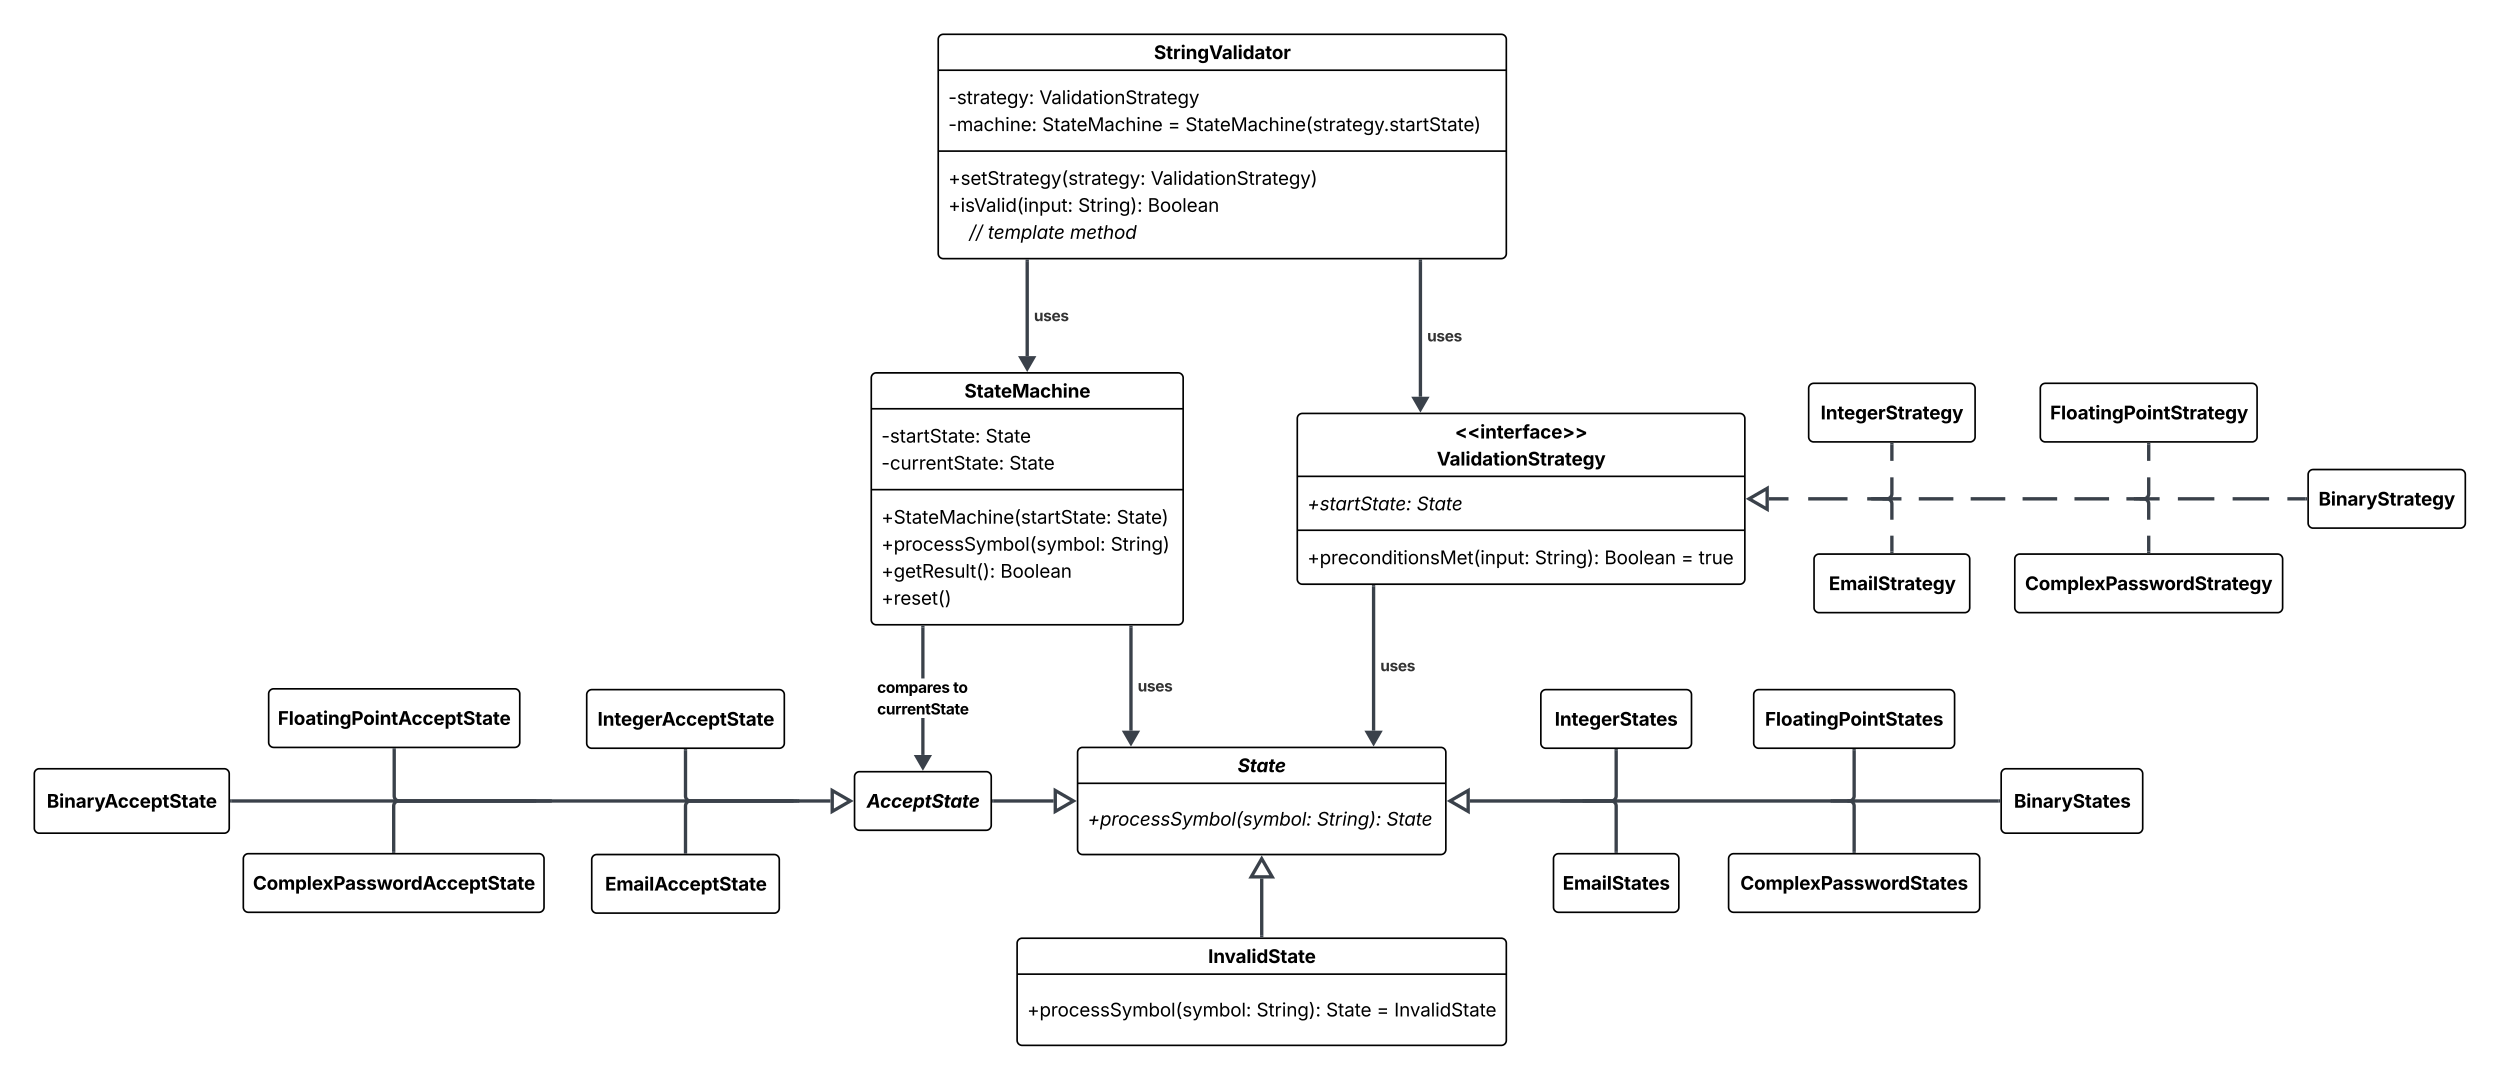 <svg xmlns="http://www.w3.org/2000/svg" xmlns:xlink="http://www.w3.org/1999/xlink" xmlns:lucid="lucid" width="2987" height="1290"><g transform="translate(1241 421)" lucid:page-tab-id="0_0"><path d="M-1500-500h3500v1500h-3500z" fill="#fff"/><path d="M-200 30.5a6 6 0 0 1 6-6h360.63a6 6 0 0 1 6 6v289a6 6 0 0 1-6 6H-194a6 6 0 0 1-6-6z" stroke="#000" stroke-width="2" fill="#fff"/><path d="M-200 67.4h372.63M-200 164.03h372.63" stroke="#000" stroke-width="2" fill="none"/><use xlink:href="#a" transform="matrix(1,0,0,1,-192,32.5) translate(103.267 21.584)"/><use xlink:href="#b" transform="matrix(1,0,0,1,-188,75.388) translate(0 32.451)"/><use xlink:href="#c" transform="matrix(1,0,0,1,-188,75.388) translate(124.566 32.451)"/><use xlink:href="#d" transform="matrix(1,0,0,1,-188,75.388) translate(0 64.717)"/><use xlink:href="#e" transform="matrix(1,0,0,1,-188,75.388) translate(152.897 64.717)"/><use xlink:href="#f" transform="matrix(1,0,0,1,-188,172.042) translate(0 32.685)"/><use xlink:href="#g" transform="matrix(1,0,0,1,-188,172.042) translate(281.131 32.685)"/><use xlink:href="#h" transform="matrix(1,0,0,1,-188,172.042) translate(0 64.951)"/><use xlink:href="#i" transform="matrix(1,0,0,1,-188,172.042) translate(274.023 64.951)"/><use xlink:href="#j" transform="matrix(1,0,0,1,-188,172.042) translate(0 97.217)"/><use xlink:href="#k" transform="matrix(1,0,0,1,-188,172.042) translate(142.198 97.217)"/><use xlink:href="#l" transform="matrix(1,0,0,1,-188,172.042) translate(0 129.482)"/><path d="M309 79a6 6 0 0 1 6-6h522.75a6 6 0 0 1 6 6v192a6 6 0 0 1-6 6H315a6 6 0 0 1-6-6z" stroke="#000" stroke-width="2" fill="#fff"/><path d="M309 148.15h534.75M309 212.55h534.75" stroke="#000" stroke-width="2" fill="none"/><use xlink:href="#m" transform="matrix(1,0,0,1,317,81) translate(180.274 21.951)"/><use xlink:href="#n" transform="matrix(1,0,0,1,317,81) translate(158.664 54.217)"/><use xlink:href="#o" transform="matrix(1,0,0,1,321,156.154) translate(0 32.584)"/><use xlink:href="#p" transform="matrix(1,0,0,1,321,156.154) translate(130.632 32.584)"/><use xlink:href="#q" transform="matrix(1,0,0,1,321,220.542) translate(0 32.584)"/><use xlink:href="#r" transform="matrix(1,0,0,1,321,220.542) translate(271.821 32.584)"/><use xlink:href="#s" transform="matrix(1,0,0,1,321,220.542) translate(354.959 32.584)"/><use xlink:href="#t" transform="matrix(1,0,0,1,321,220.542) translate(446.56 32.584)"/><use xlink:href="#u" transform="matrix(1,0,0,1,321,220.542) translate(467.513 32.584)"/><path d="M-120-374a6 6 0 0 1 6-6h666.75a6 6 0 0 1 6 6v256a6 6 0 0 1-6 6H-114a6 6 0 0 1-6-6z" stroke="#000" stroke-width="2" fill="#fff"/><path d="M-120-337.1h678.75M-120-240.47h678.75" stroke="#000" stroke-width="2" fill="none"/><use xlink:href="#v" transform="matrix(1,0,0,1,-112,-372) translate(249.735 21.584)"/><use xlink:href="#w" transform="matrix(1,0,0,1,-108,-329.112) translate(0 32.451)"/><use xlink:href="#x" transform="matrix(1,0,0,1,-108,-329.112) translate(108.843 32.451)"/><use xlink:href="#y" transform="matrix(1,0,0,1,-108,-329.112) translate(0 64.717)"/><use xlink:href="#z" transform="matrix(1,0,0,1,-108,-329.112) translate(112.12 64.717)"/><use xlink:href="#A" transform="matrix(1,0,0,1,-108,-329.112) translate(262.348 64.717)"/><use xlink:href="#B" transform="matrix(1,0,0,1,-108,-329.112) translate(283.301 64.717)"/><use xlink:href="#C" transform="matrix(1,0,0,1,-108,-232.458) translate(0 32.318)"/><use xlink:href="#D" transform="matrix(1,0,0,1,-108,-232.458) translate(241.884 32.318)"/><use xlink:href="#E" transform="matrix(1,0,0,1,-108,-232.458) translate(0 64.584)"/><use xlink:href="#F" transform="matrix(1,0,0,1,-108,-232.458) translate(155.143 64.584)"/><use xlink:href="#G" transform="matrix(1,0,0,1,-108,-232.458) translate(238.281 64.584)"/><use xlink:href="#H" transform="matrix(1,0,0,1,-108,-232.458) translate(0 96.849)"/><use xlink:href="#I" transform="matrix(1,0,0,1,-108,-232.458) translate(25 96.849)"/><use xlink:href="#J" transform="matrix(1,0,0,1,-108,-232.458) translate(47.266 96.849)"/><use xlink:href="#K" transform="matrix(1,0,0,1,-108,-232.458) translate(145.356 96.849)"/><path d="M46.5 478a6 6 0 0 1 6-6h428a6 6 0 0 1 6 6v116a6 6 0 0 1-6 6h-428a6 6 0 0 1-6-6z" stroke="#000" stroke-width="2" fill="#fff"/><path d="M46.5 514.9h440" stroke="#000" stroke-width="2" fill="none"/><use xlink:href="#L" transform="matrix(1,0,0,1,54.5,480) translate(183.224 21.584)"/><use xlink:href="#M" transform="matrix(1,0,0,1,58.5,522.888) translate(0 42.584)"/><use xlink:href="#N" transform="matrix(1,0,0,1,58.5,522.888) translate(273.904 42.584)"/><use xlink:href="#O" transform="matrix(1,0,0,1,58.5,522.888) translate(357.064 42.584)"/><path d="M-25.75 706a6 6 0 0 1 6-6h572.5a6 6 0 0 1 6 6v116a6 6 0 0 1-6 6h-572.5a6 6 0 0 1-6-6z" stroke="#000" stroke-width="2" fill="#fff"/><path d="M-25.75 742.9h584.5" stroke="#000" stroke-width="2" fill="none"/><use xlink:href="#P" transform="matrix(1,0,0,1,-17.755,708) translate(220.193 21.584)"/><use xlink:href="#Q" transform="matrix(1,0,0,1,-13.755,750.888) translate(0 42.584)"/><use xlink:href="#R" transform="matrix(1,0,0,1,-13.755,750.888) translate(274.023 42.584)"/><use xlink:href="#S" transform="matrix(1,0,0,1,-13.755,750.888) translate(357.161 42.584)"/><use xlink:href="#T" transform="matrix(1,0,0,1,-13.755,750.888) translate(417.535 42.584)"/><use xlink:href="#U" transform="matrix(1,0,0,1,-13.755,750.888) translate(438.487 42.584)"/><path d="M266.5 697v-68.35" stroke="#3a414a" stroke-width="4" fill="none"/><path d="M268.48 699h-3.96v-2.05h3.96z" stroke="#3a414a" stroke-width=".05" fill="#3a414a"/><path d="M266.5 605l12.5 21.65h-25z" stroke="#3a414a" stroke-width="4" fill="#fff"/><path d="M110.28 452V328.5" stroke="#3a414a" stroke-width="4" fill="none"/><path d="M110.28 467l-7.5-13h15z" stroke="#3a414a" stroke-width="4" fill="#3a414a"/><path d="M112.25 328.55h-3.95v-2.05h3.95z" stroke="#3a414a" stroke-width=".05" fill="#3a414a"/><use xlink:href="#V" transform="matrix(1,0,0,1,118.276,387.995) translate(0 17.222)"/><path d="M-13.7-109V4.5" stroke="#3a414a" stroke-width="4" fill="none"/><path d="M-11.7-108.95h-3.96V-111h3.95z" stroke="#3a414a" stroke-width=".05" fill="#3a414a"/><path d="M-13.7 19.5l-7.5-13h15z" stroke="#3a414a" stroke-width="4" fill="#3a414a"/><use xlink:href="#V" transform="matrix(1,0,0,1,-5.687,-54.505) translate(0 17.222)"/><path d="M456.13-109V53" stroke="#3a414a" stroke-width="4" fill="none"/><path d="M458.1-108.95h-3.94V-111h3.95z" stroke="#3a414a" stroke-width=".05" fill="#3a414a"/><path d="M456.13 68l-7.5-13h15z" stroke="#3a414a" stroke-width="4" fill="#3a414a"/><use xlink:href="#V" transform="matrix(1,0,0,1,464.131,-30.255) translate(0 17.222)"/><path d="M920 43a6 6 0 0 1 6-6h186.84a6 6 0 0 1 6 6v58a6 6 0 0 1-6 6H926a6 6 0 0 1-6-6z" stroke="#000" stroke-width="2" fill="#fff"/><use xlink:href="#W" transform="matrix(1,0,0,1,928,45) translate(6.262 35.084)"/><path d="M1019.42 110v19.67m0 19.66V169a6 6 0 0 1-6 6h-23.5m-23.5 0h-47m-23.52 0h-23.5" stroke="#3a414a" stroke-width="4" fill="none"/><path d="M1021.4 110.05h-3.95V108h3.94z" stroke="#3a414a" stroke-width=".05" fill="#3a414a"/><path d="M848.75 175l21.65-12.5v25z" stroke="#3a414a" stroke-width="4" fill="#fff"/><path d="M1196.76 43a6 6 0 0 1 6-6h247a6 6 0 0 1 6 6v58a6 6 0 0 1-6 6h-247a6 6 0 0 1-6-6z" stroke="#000" stroke-width="2" fill="#fff"/><use xlink:href="#X" transform="matrix(1,0,0,1,1204.757,45) translate(3.7 35.084)"/><path d="M1326.27 110v19.67m0 19.66V169a6 6 0 0 1-6 6h-20.67m-20.67 0h-41.35m-20.67 0h-41.33m-20.67 0h-41.34m-20.67 0h-41.35m-20.67 0h-20.67" stroke="#3a414a" stroke-width="4" fill="none"/><path d="M1328.24 110.05h-3.95V108h3.94z" stroke="#3a414a" stroke-width=".05" fill="#3a414a"/><path d="M1010.26 175h-2.05" stroke="#3a414a" stroke-width="4" fill="none"/><path d="M1516.76 146a6 6 0 0 1 6-6h175.8a6 6 0 0 1 6 6v58a6 6 0 0 1-6 6h-175.8a6 6 0 0 1-6-6z" stroke="#000" stroke-width="2" fill="#fff"/><use xlink:href="#Y" transform="matrix(1,0,0,1,1524.757,148) translate(4.424 35.084)"/><path d="M1513.76 175h-21.8m-21.82 0h-43.6m-21.82 0h-43.6m-21.82 0h-21.8" stroke="#3a414a" stroke-width="4" fill="none"/><path d="M1515.76 176.97h-2.06v-3.94h2.06z" stroke="#3a414a" stroke-width=".05" fill="#3a414a"/><path d="M1317.55 175h-2.06" stroke="#3a414a" stroke-width="4" fill="none"/><path d="M926.42 247a6 6 0 0 1 6-6h174a6 6 0 0 1 6 6v58a6 6 0 0 1-6 6h-174a6 6 0 0 1-6-6z" stroke="#000" stroke-width="2" fill="#fff"/><use xlink:href="#Z" transform="matrix(1,0,0,1,934.416,249) translate(9.681 35.084)"/><path d="M1019.42 238v-19m0-19v-19a6 6 0 0 0-6-6H996.7" stroke="#3a414a" stroke-width="4" fill="none"/><path d="M1021.4 240h-3.95v-2.05h3.94z" stroke="#3a414a" stroke-width=".05" fill="#3a414a"/><path d="M996.74 175h-2.05" stroke="#3a414a" stroke-width="4" fill="none"/><path d="M1166.27 247a6 6 0 0 1 6-6h308a6 6 0 0 1 6 6v58a6 6 0 0 1-6 6h-308a6 6 0 0 1-6-6z" stroke="#000" stroke-width="2" fill="#fff"/><use xlink:href="#aa" transform="matrix(1,0,0,1,1174.265,249) translate(4.192 35.084)"/><path d="M1326.27 238v-19m0-19v-19a6 6 0 0 0-6-6h-9.7" stroke="#3a414a" stroke-width="4" fill="none"/><path d="M1328.24 240h-3.95v-2.05h3.94z" stroke="#3a414a" stroke-width=".05" fill="#3a414a"/><path d="M1310.62 175h-2.05" stroke="#3a414a" stroke-width="4" fill="none"/><path d="M600 409a6 6 0 0 1 6-6h168a6 6 0 0 1 6 6v58a6 6 0 0 1-6 6H606a6 6 0 0 1-6-6z" stroke="#000" stroke-width="2" fill="#fff"/><use xlink:href="#ab" transform="matrix(1,0,0,1,608,411) translate(8.568 35.084)"/><path d="M690 476v54a6 6 0 0 1-6 6H515.15" stroke="#3a414a" stroke-width="4" fill="none"/><path d="M691.98 476.05H688V474H692z" stroke="#3a414a" stroke-width=".05" fill="#3a414a"/><path d="M491.5 536l21.65-12.5v25z" stroke="#3a414a" stroke-width="4" fill="#fff"/><path d="M854.33 409a6 6 0 0 1 6-6h228a6 6 0 0 1 6 6v58a6 6 0 0 1-6 6h-228a6 6 0 0 1-6-6z" stroke="#000" stroke-width="2" fill="#fff"/><use xlink:href="#ac" transform="matrix(1,0,0,1,862.329,411) translate(5.506 35.084)"/><path d="M974.33 476v54a6 6 0 0 1-6 6H625" stroke="#3a414a" stroke-width="4" fill="none"/><path d="M976.3 476.05h-3.95V474h3.95z" stroke="#3a414a" stroke-width=".05" fill="#3a414a"/><path d="M625.05 536H623" stroke="#3a414a" stroke-width="4" fill="none"/><path d="M1150 503.5a6 6 0 0 1 6-6h157.1a6 6 0 0 1 6 6v65a6 6 0 0 1-6 6H1156a6 6 0 0 1-6-6z" stroke="#000" stroke-width="2" fill="#fff"/><use xlink:href="#ad" transform="matrix(1,0,0,1,1158,505.5) translate(7.23 38.584)"/><path d="M1147 536H968.25" stroke="#3a414a" stroke-width="4" fill="none"/><path d="M1149 537.98h-2.05V534h2.05z" stroke="#3a414a" stroke-width=".05" fill="#3a414a"/><path d="M968.3 536h-2.05" stroke="#3a414a" stroke-width="4" fill="none"/><path d="M615.12 605a6 6 0 0 1 6-6h137.76a6 6 0 0 1 6 6v58a6 6 0 0 1-6 6H621.12a6 6 0 0 1-6-6z" stroke="#000" stroke-width="2" fill="#fff"/><use xlink:href="#ae" transform="matrix(1,0,0,1,623.117,607) translate(2.986 35.084)"/><path d="M690 596v-54a6 6 0 0 0-6-6h-32.14" stroke="#3a414a" stroke-width="4" fill="none"/><path d="M691.98 598H688v-2.05H692z" stroke="#3a414a" stroke-width=".05" fill="#3a414a"/><path d="M651.9 536h-2.04" stroke="#3a414a" stroke-width="4" fill="none"/><path d="M824.33 605a6 6 0 0 1 6-6h288a6 6 0 0 1 6 6v58a6 6 0 0 1-6 6h-288a6 6 0 0 1-6-6z" stroke="#000" stroke-width="2" fill="#fff"/><use xlink:href="#af" transform="matrix(1,0,0,1,832.329,607) translate(5.997 35.084)"/><path d="M974.33 596v-54a6 6 0 0 0-6-6H948.2" stroke="#3a414a" stroke-width="4" fill="none"/><path d="M976.3 598h-3.95v-2.05h3.95z" stroke="#3a414a" stroke-width=".05" fill="#3a414a"/><path d="M948.26 536h-2.05" stroke="#3a414a" stroke-width="4" fill="none"/><path d="M-220 507a6 6 0 0 1 6-6h151.33a6 6 0 0 1 6 6v58a6 6 0 0 1-6 6H-214a6 6 0 0 1-6-6z" stroke="#000" stroke-width="2" fill="#fff"/><use xlink:href="#ag" transform="matrix(1,0,0,1,-212,509) translate(6.482 35.084)"/><path d="M-53.67 536h71.52" stroke="#3a414a" stroke-width="4" fill="none"/><path d="M-53.62 537.98h-2.05V534h2.05z" stroke="#3a414a" stroke-width=".05" fill="#3a414a"/><path d="M41.5 536l-21.65 12.5v-25z" stroke="#3a414a" stroke-width="4" fill="#fff"/><path d="M-136.36 481h-3.95v-44.1h3.94zm0-91.4h-3.95v-61.1h3.94z" stroke="#3a414a" stroke-width=".05" fill="#3a414a"/><path d="M-138.34 496l-7.5-13h15z" fill="#3a414a"/><path d="M-138.34 499.95l-10.92-18.9h21.84zM-142.4 485l4.06 7.05 4.08-7.06z" stroke="#3a414a" stroke-width=".05" fill="#3a414a"/><path d="M-136.36 328.55h-3.95v-2.05h3.94z" fill="#3a414a"/><path stroke="#3a414a" stroke-width=".05" fill="#3a414a"/><g><use xlink:href="#ah" transform="matrix(1,0,0,1,-193.014,389.589) translate(0 17.222)"/><use xlink:href="#ai" transform="matrix(1,0,0,1,-193.014,389.589) translate(90.851 17.222)"/><use xlink:href="#aj" transform="matrix(1,0,0,1,-193.014,389.589) translate(0 43.035)"/></g><path d="M-540 409a6 6 0 0 1 6-6h224.1a6 6 0 0 1 6 6v58a6 6 0 0 1-6 6H-534a6 6 0 0 1-6-6z" stroke="#000" stroke-width="2" fill="#fff"/><g><use xlink:href="#ak" transform="matrix(1,0,0,1,-532,411) translate(4.923 35.084)"/></g><path d="M-421.96 476v54a6 6 0 0 0 6 6H-288" stroke="#3a414a" stroke-width="4" fill="none"/><path d="M-419.98 476.05h-3.95V474h3.95z" stroke="#3a414a" stroke-width=".05" fill="#3a414a"/><path d="M-288.04 536h2.05" stroke="#3a414a" stroke-width="4" fill="none"/><path d="M-920 408a6 6 0 0 1 6-6h288a6 6 0 0 1 6 6v58a6 6 0 0 1-6 6h-288a6 6 0 0 1-6-6z" stroke="#000" stroke-width="2" fill="#fff"/><g><use xlink:href="#al" transform="matrix(1,0,0,1,-912,410) translate(2.921 35.084)"/></g><path d="M-770 475v55a6 6 0 0 0 6 6h161.63" stroke="#3a414a" stroke-width="4" fill="none"/><path d="M-768.02 475.05H-772V473h3.96z" stroke="#3a414a" stroke-width=".05" fill="#3a414a"/><path d="M-602.42 536h2.05" stroke="#3a414a" stroke-width="4" fill="none"/><path d="M-1200 503.5a6 6 0 0 1 6-6h220.88a6 6 0 0 1 6 6v65a6 6 0 0 1-6 6H-1194a6 6 0 0 1-6-6z" stroke="#000" stroke-width="2" fill="#fff"/><g><use xlink:href="#am" transform="matrix(1,0,0,1,-1192,505.5) translate(6.9 38.584)"/></g><path d="M-964.13 536h715.48" stroke="#3a414a" stroke-width="4" fill="none"/><path d="M-964.07 537.98h-2.05V534h2.05z" stroke="#3a414a" stroke-width=".05" fill="#3a414a"/><path d="M-225 536l-21.65 12.5v-25z" stroke="#3a414a" stroke-width="4" fill="#fff"/><path d="M-534 606a6 6 0 0 1 6-6h212.08a6 6 0 0 1 6 6v58a6 6 0 0 1-6 6H-528a6 6 0 0 1-6-6z" stroke="#000" stroke-width="2" fill="#fff"/><g><use xlink:href="#an" transform="matrix(1,0,0,1,-525.993,608) translate(7.902 35.084)"/></g><path d="M-421.96 597v-55a6 6 0 0 1 6-6h121.1" stroke="#3a414a" stroke-width="4" fill="none"/><path d="M-419.98 599h-3.95v-2.05h3.95z" stroke="#3a414a" stroke-width=".05" fill="#3a414a"/><path d="M-294.9 536h2.05" stroke="#3a414a" stroke-width="4" fill="none"/><path d="M-950.26 605a6 6 0 0 1 6-6H-597a6 6 0 0 1 6 6v58a6 6 0 0 1-6 6h-347.28a6 6 0 0 1-6-6z" stroke="#000" stroke-width="2" fill="#fff"/><g><use xlink:href="#ao" transform="matrix(1,0,0,1,-942.265,607) translate(3.413 35.084)"/></g><path d="M-770.62 596v-54a6 6 0 0 1 6-6h180.94" stroke="#3a414a" stroke-width="4" fill="none"/><path d="M-768.65 598h-3.95v-2.05h3.95z" stroke="#3a414a" stroke-width=".05" fill="#3a414a"/><path d="M-583.74 536h2.06M400.16 452V280" stroke="#3a414a" stroke-width="4" fill="none"/><path d="M400.16 467l-7.5-13h15z" stroke="#3a414a" stroke-width="4" fill="#3a414a"/><path d="M402.14 280.05h-3.95V278h3.94z" stroke="#3a414a" stroke-width=".05" fill="#3a414a"/><g><use xlink:href="#ap" transform="matrix(1,0,0,1,408.161,363.745) translate(0 17.222)"/></g><defs><path d="M681 22C323 22 94-145 85-462h297c10 151 131 226 296 226 163 0 271-77 271-190 0-102-95-149-257-189l-164-41c-252-61-403-188-403-405 0-269 236-449 560-449 330 0 546 183 551 445H941c-11-119-106-188-259-188-156 0-244 72-244 172-3 156 226 185 373 221 250 61 445 186 445 436 0 271-213 446-575 446" id="aq"/><path d="M683-1118v229H474v562c0 71 29 104 102 104 23 0 73-7 95-13l43 225C647 9 580 16 520 16 296 16 174-96 174-301v-588H20v-229h154v-266h300v266h209" id="ar"/><path d="M440 22C227 22 68-92 68-313c0-250 202-322 422-343 195-21 271-24 271-105 0-95-63-149-175-149-116 0-187 57-211 129l-275-46c57-194 237-305 487-305 240 0 474 108 474 379V0H777v-155h-10C713-51 605 22 440 22zm85-211c140 0 238-93 238-211v-121c-37 26-156 42-222 51-111 16-185 59-185 149 0 87 70 132 169 132" id="as"/><path d="M633 22C291 22 81-200 81-553c0-345 210-579 537-579 292 0 525 185 525 567v84H378c7 183 109 277 260 277 105 0 184-46 216-132l272 51C1071-99 893 22 633 22zM380-669h474c-15-146-94-237-233-237-143 0-229 99-241 237" id="at"/><path d="M135 0v-1490h468l242 684c30 94 76 293 111 455 34-161 80-360 110-455l238-684h470V0h-307c0-447-3-765 11-1227-122 503-246 788-395 1227H826C676-435 552-717 427-1215c15 453 11 775 11 1215H135" id="au"/><path d="M628 22C291 22 81-210 81-554c0-346 210-578 547-578 265 0 455 142 497 372l-279 52c-25-116-99-188-215-188-160 0-244 139-244 341 0 200 84 341 244 341 116 0 193-74 217-195l279 51C1085-123 896 22 628 22" id="av"/><path d="M428-647V0H128v-1490h294v586c65-146 175-228 341-228 232 0 385 159 385 421V0H847v-659c0-139-76-222-202-222-128 0-217 86-217 234" id="aw"/><path d="M128 0v-1118h300V0H128zm150-1264c-91 0-165-68-165-154 0-85 74-154 165-154 90 0 165 69 165 154 0 86-75 154-165 154" id="ax"/><path d="M428-647V0H128v-1118h283l4 231c63-156 176-245 348-245 232 0 384 159 384 421V0H847v-659c0-139-76-222-202-222-128 0-217 86-217 234" id="ay"/><g id="a"><use transform="matrix(0.011,0,0,0.011,0,0)" xlink:href="#aq"/><use transform="matrix(0.011,0,0,0.011,14.551,0)" xlink:href="#ar"/><use transform="matrix(0.011,0,0,0.011,22.797,0)" xlink:href="#as"/><use transform="matrix(0.011,0,0,0.011,35.699,0)" xlink:href="#ar"/><use transform="matrix(0.011,0,0,0.011,43.62,0)" xlink:href="#at"/><use transform="matrix(0.011,0,0,0.011,56.858,0)" xlink:href="#au"/><use transform="matrix(0.011,0,0,0.011,77.561,0)" xlink:href="#as"/><use transform="matrix(0.011,0,0,0.011,90.462,0)" xlink:href="#av"/><use transform="matrix(0.011,0,0,0.011,103.537,0)" xlink:href="#aw"/><use transform="matrix(0.011,0,0,0.011,117.372,0)" xlink:href="#ax"/><use transform="matrix(0.011,0,0,0.011,123.394,0)" xlink:href="#ay"/><use transform="matrix(0.011,0,0,0.011,137.229,0)" xlink:href="#at"/></g><path d="M798-719v166H144v-166h654" id="az"/><path d="M538 24C308 24 148-78 108-271l171-41c32 123 123 178 257 178 156 0 256-77 256-169 0-77-54-128-164-154l-186-44c-203-48-300-148-300-305 0-192 176-326 414-326 230 0 351 112 402 269l-163 42c-31-80-94-158-238-158-133 0-233 69-233 162 0 83 57 129 188 160l169 40c203 48 298 149 298 302 0 196-179 339-441 339" id="aA"/><path d="M598-1118v154H368v674c0 100 37 144 132 144 23 0 62-6 92-12L629-6c-37 13-88 20-134 20-193 0-307-107-307-290v-688H20v-154h168v-266h180v266h230" id="aB"/><path d="M471 26C259 26 90-98 90-318c0-256 228-303 435-329 202-27 287-16 287-108 0-139-79-219-234-219-161 0-248 86-283 164l-173-57c86-203 278-265 451-265 150 0 419 46 419 395V0H815v-152h-12C765-73 660 26 471 26zm31-159c199 0 310-134 310-271v-155c-30 35-226 55-295 64-131 17-246 59-246 186 0 116 97 176 231 176" id="aC"/><path d="M158 0v-1118h174v172h12c41-113 157-188 290-188 26 0 70 2 91 3v181c-11-2-60-10-108-10-161 0-279 109-279 260V0H158" id="aD"/><path d="M657 26c-323 0-524-166-541-416h195c15 169 171 246 346 246 202 0 356-106 356-265 5-203-294-238-475-293-239-73-380-191-380-389 0-252 224-419 512-419 294 0 499 171 508 396H992c-17-145-151-228-328-228-193 0-321 102-321 242 0 156 175 211 284 241l149 41c160 44 422 134 422 412 0 244-197 432-541 432" id="aE"/><path d="M628 24c-324 0-524-230-524-574 0-343 198-582 503-582 237 0 487 146 487 559v75H286c9 234 145 362 343 362 132 0 231-58 273-172l174 48C1024-91 857 24 628 24zM287-650h624c-17-190-120-322-304-322-192 0-309 151-320 322" id="aF"/><path d="M295 13c-75 0-135-60-135-135s60-135 135-135 135 60 135 135S370 13 295 13zm0-809c-75 0-135-60-135-135s60-135 135-135 135 60 135 135-60 135-135 135" id="aG"/><g id="b"><use transform="matrix(0.011,0,0,0.011,0,0)" xlink:href="#az"/><use transform="matrix(0.011,0,0,0.011,10.221,0)" xlink:href="#aA"/><use transform="matrix(0.011,0,0,0.011,21.951,0)" xlink:href="#aB"/><use transform="matrix(0.011,0,0,0.011,29.329,0)" xlink:href="#aC"/><use transform="matrix(0.011,0,0,0.011,41.808,0)" xlink:href="#aD"/><use transform="matrix(0.011,0,0,0.011,50.521,0)" xlink:href="#aB"/><use transform="matrix(0.011,0,0,0.011,57.791,0)" xlink:href="#aE"/><use transform="matrix(0.011,0,0,0.011,72.049,0)" xlink:href="#aB"/><use transform="matrix(0.011,0,0,0.011,79.427,0)" xlink:href="#aC"/><use transform="matrix(0.011,0,0,0.011,91.905,0)" xlink:href="#aB"/><use transform="matrix(0.011,0,0,0.011,98.958,0)" xlink:href="#aF"/><use transform="matrix(0.011,0,0,0.011,111.914,0)" xlink:href="#aG"/></g><g id="c"><use transform="matrix(0.011,0,0,0.011,0,0)" xlink:href="#aE"/><use transform="matrix(0.011,0,0,0.011,14.258,0)" xlink:href="#aB"/><use transform="matrix(0.011,0,0,0.011,21.636,0)" xlink:href="#aC"/><use transform="matrix(0.011,0,0,0.011,34.115,0)" xlink:href="#aB"/><use transform="matrix(0.011,0,0,0.011,41.168,0)" xlink:href="#aF"/></g><path d="M613 24c-304 0-509-231-509-576 0-350 205-580 509-580 216 0 392 114 453 309l-173 49c-33-115-133-197-280-197-223 0-326 196-326 419 0 220 103 415 326 415 150 0 252-85 285-206l172 49C1010-95 832 24 613 24" id="aH"/><path d="M537 14c-226 0-379-139-379-422v-710h180v695c0 172 97 275 253 275 160 0 281-109 281-300v-670h181V0H879v-209C806-46 684 14 537 14" id="aI"/><path d="M338-670V0H158v-1118h173l1 207c72-158 192-221 342-221 226 0 378 139 378 422V0H872v-695c0-172-96-275-252-275-161 0-282 109-282 300" id="aJ"/><g id="d"><use transform="matrix(0.011,0,0,0.011,0,0)" xlink:href="#az"/><use transform="matrix(0.011,0,0,0.011,10.221,0)" xlink:href="#aH"/><use transform="matrix(0.011,0,0,0.011,22.917,0)" xlink:href="#aI"/><use transform="matrix(0.011,0,0,0.011,36.057,0)" xlink:href="#aD"/><use transform="matrix(0.011,0,0,0.011,44.77,0)" xlink:href="#aD"/><use transform="matrix(0.011,0,0,0.011,52.767,0)" xlink:href="#aF"/><use transform="matrix(0.011,0,0,0.011,65.723,0)" xlink:href="#aJ"/><use transform="matrix(0.011,0,0,0.011,78.852,0)" xlink:href="#aB"/><use transform="matrix(0.011,0,0,0.011,86.122,0)" xlink:href="#aE"/><use transform="matrix(0.011,0,0,0.011,100.38,0)" xlink:href="#aB"/><use transform="matrix(0.011,0,0,0.011,107.758,0)" xlink:href="#aC"/><use transform="matrix(0.011,0,0,0.011,120.237,0)" xlink:href="#aB"/><use transform="matrix(0.011,0,0,0.011,127.289,0)" xlink:href="#aF"/><use transform="matrix(0.011,0,0,0.011,140.245,0)" xlink:href="#aG"/></g><g id="e"><use transform="matrix(0.011,0,0,0.011,0,0)" xlink:href="#aE"/><use transform="matrix(0.011,0,0,0.011,14.258,0)" xlink:href="#aB"/><use transform="matrix(0.011,0,0,0.011,21.636,0)" xlink:href="#aC"/><use transform="matrix(0.011,0,0,0.011,34.115,0)" xlink:href="#aB"/><use transform="matrix(0.011,0,0,0.011,41.168,0)" xlink:href="#aF"/></g><path d="M593-100v-404H195v-159h398v-403h169v403h398v159H762v404H593" id="aK"/><path d="M180 0v-1490h270l367 940c28 72 75 218 110 339 35-117 81-264 110-339l362-940h271V0h-187c2-448-5-837 7-1287-157 497-311 829-483 1287H842C666-458 514-784 354-1284c12 438 5 843 7 1284H180" id="aL"/><path d="M338-670V0H158v-1490h180v566c73-149 190-208 336-208 226 0 379 139 379 422V0H872v-695c0-172-96-275-252-275-161 0-282 109-282 300" id="aM"/><path d="M158 0v-1118h180V0H158zm91-1301c-68 0-125-53-125-119s57-119 125-119c69 0 126 53 126 119s-57 119-126 119" id="aN"/><path d="M218-607c0-325 108-727 258-974h175c-155 315-250 682-250 974 0 265 78 531 250 886H476C306-10 218-315 218-607" id="aO"/><g id="f"><use transform="matrix(0.011,0,0,0.011,0,0)" xlink:href="#aK"/><use transform="matrix(0.011,0,0,0.011,14.703,0)" xlink:href="#aE"/><use transform="matrix(0.011,0,0,0.011,28.961,0)" xlink:href="#aB"/><use transform="matrix(0.011,0,0,0.011,36.339,0)" xlink:href="#aC"/><use transform="matrix(0.011,0,0,0.011,48.817,0)" xlink:href="#aB"/><use transform="matrix(0.011,0,0,0.011,55.87,0)" xlink:href="#aF"/><use transform="matrix(0.011,0,0,0.011,68.826,0)" xlink:href="#aL"/><use transform="matrix(0.011,0,0,0.011,88.9,0)" xlink:href="#aC"/><use transform="matrix(0.011,0,0,0.011,101.378,0)" xlink:href="#aH"/><use transform="matrix(0.011,0,0,0.011,114.073,0)" xlink:href="#aM"/><use transform="matrix(0.011,0,0,0.011,127.214,0)" xlink:href="#aN"/><use transform="matrix(0.011,0,0,0.011,132.595,0)" xlink:href="#aJ"/><use transform="matrix(0.011,0,0,0.011,145.725,0)" xlink:href="#aF"/><use transform="matrix(0.011,0,0,0.011,158.681,0)" xlink:href="#aO"/><use transform="matrix(0.011,0,0,0.011,166.786,0)" xlink:href="#aA"/><use transform="matrix(0.011,0,0,0.011,178.516,0)" xlink:href="#aB"/><use transform="matrix(0.011,0,0,0.011,185.894,0)" xlink:href="#aC"/><use transform="matrix(0.011,0,0,0.011,198.372,0)" xlink:href="#aD"/><use transform="matrix(0.011,0,0,0.011,207.086,0)" xlink:href="#aB"/><use transform="matrix(0.011,0,0,0.011,214.355,0)" xlink:href="#aE"/><use transform="matrix(0.011,0,0,0.011,228.613,0)" xlink:href="#aB"/><use transform="matrix(0.011,0,0,0.011,235.992,0)" xlink:href="#aC"/><use transform="matrix(0.011,0,0,0.011,248.47,0)" xlink:href="#aB"/><use transform="matrix(0.011,0,0,0.011,255.523,0)" xlink:href="#aF"/><use transform="matrix(0.011,0,0,0.011,268.479,0)" xlink:href="#aG"/></g><path d="M96 279C273-86 346-350 346-607c0-292-95-659-250-974h175c150 246 258 650 258 974 0 297-91 602-258 886H96" id="aP"/><g id="g"><use transform="matrix(0.011,0,0,0.011,0,0)" xlink:href="#aE"/><use transform="matrix(0.011,0,0,0.011,14.258,0)" xlink:href="#aB"/><use transform="matrix(0.011,0,0,0.011,21.636,0)" xlink:href="#aC"/><use transform="matrix(0.011,0,0,0.011,34.115,0)" xlink:href="#aB"/><use transform="matrix(0.011,0,0,0.011,41.168,0)" xlink:href="#aF"/><use transform="matrix(0.011,0,0,0.011,53.874,0)" xlink:href="#aP"/></g><path d="M158 418v-1536h174v179h20c37-59 106-193 324-193 279 0 474 222 474 576 0 356-194 580-473 580-213 0-288-135-325-197h-14v591H158zm492-555c209 0 317-186 317-421 0-232-105-413-317-413-206 0-314 166-314 413 0 249 111 421 314 421" id="aQ"/><path d="M613 24c-304 0-509-231-509-576 0-350 205-580 509-580 305 0 511 230 511 580 0 345-206 576-511 576zm0-161c226 0 329-195 329-415 0-222-103-419-329-419-223 0-326 196-326 419 0 220 103 415 326 415" id="aR"/><path d="M140 405l46-156c120 36 205 19 263-150l32-93L54-1118h197c107 313 237 620 324 950 87-331 219-637 326-950h196L606 167c-68 178-176 259-334 259-64 0-113-12-132-21" id="aS"/><path d="M158 0v-1118h175l1 205c55-151 181-225 313-225 147 0 245 90 285 228 53-141 190-228 352-228 194 0 352 125 352 384V0h-181v-749c0-161-105-225-225-225-151 0-243 103-243 244V0H807v-767c0-124-93-207-219-207-131 0-250 92-250 270V0H158" id="aT"/><path d="M677 24c-213 0-288-135-325-197h-20V0H158v-1490h180v551h14c37-59 106-193 324-193 279 0 474 222 474 576 0 356-194 580-473 580zm-27-161c209 0 317-186 317-421 0-232-105-413-317-413-206 0-314 166-314 413 0 249 111 421 314 421" id="aU"/><path d="M338-1490V0H158v-1490h180" id="aV"/><g id="h"><use transform="matrix(0.011,0,0,0.011,0,0)" xlink:href="#aK"/><use transform="matrix(0.011,0,0,0.011,14.703,0)" xlink:href="#aQ"/><use transform="matrix(0.011,0,0,0.011,28.309,0)" xlink:href="#aD"/><use transform="matrix(0.011,0,0,0.011,36.306,0)" xlink:href="#aR"/><use transform="matrix(0.011,0,0,0.011,49.631,0)" xlink:href="#aH"/><use transform="matrix(0.011,0,0,0.011,62.326,0)" xlink:href="#aF"/><use transform="matrix(0.011,0,0,0.011,75.282,0)" xlink:href="#aA"/><use transform="matrix(0.011,0,0,0.011,87.012,0)" xlink:href="#aA"/><use transform="matrix(0.011,0,0,0.011,98.741,0)" xlink:href="#aE"/><use transform="matrix(0.011,0,0,0.011,112.999,0)" xlink:href="#aS"/><use transform="matrix(0.011,0,0,0.011,125.488,0)" xlink:href="#aT"/><use transform="matrix(0.011,0,0,0.011,144.954,0)" xlink:href="#aU"/><use transform="matrix(0.011,0,0,0.011,158.561,0)" xlink:href="#aR"/><use transform="matrix(0.011,0,0,0.011,171.886,0)" xlink:href="#aV"/><use transform="matrix(0.011,0,0,0.011,177.268,0)" xlink:href="#aO"/><use transform="matrix(0.011,0,0,0.011,185.373,0)" xlink:href="#aA"/><use transform="matrix(0.011,0,0,0.011,197.103,0)" xlink:href="#aS"/><use transform="matrix(0.011,0,0,0.011,209.592,0)" xlink:href="#aT"/><use transform="matrix(0.011,0,0,0.011,229.058,0)" xlink:href="#aU"/><use transform="matrix(0.011,0,0,0.011,242.665,0)" xlink:href="#aR"/><use transform="matrix(0.011,0,0,0.011,255.99,0)" xlink:href="#aV"/><use transform="matrix(0.011,0,0,0.011,261.372,0)" xlink:href="#aG"/></g><path d="M611 442c-248 0-391-105-460-228l146-94c47 65 117 165 314 165 178 0 307-82 307-266v-224h-17C863-141 792-18 576-18c-268 0-472-195-472-546 0-346 197-568 476-568 216 0 288 133 326 193h17v-179h175V29c0 289-215 413-487 413zm-5-620c203 0 314-146 314-390 0-237-108-403-314-403-213 0-319 180-319 403 0 230 109 390 319 390" id="aW"/><g id="i"><use transform="matrix(0.011,0,0,0.011,0,0)" xlink:href="#aE"/><use transform="matrix(0.011,0,0,0.011,14.258,0)" xlink:href="#aB"/><use transform="matrix(0.011,0,0,0.011,21.528,0)" xlink:href="#aD"/><use transform="matrix(0.011,0,0,0.011,30.241,0)" xlink:href="#aN"/><use transform="matrix(0.011,0,0,0.011,35.623,0)" xlink:href="#aJ"/><use transform="matrix(0.011,0,0,0.011,48.752,0)" xlink:href="#aW"/><use transform="matrix(0.011,0,0,0.011,62.381,0)" xlink:href="#aP"/></g><path d="M180 0v-1490h510c348 0 508 194 508 460 0 198-88 351-276 417L1256 0h-220L726-579c-117 2-238 0-356 1V0H180zm190-747h312c235 0 327-108 327-283 0-177-92-293-329-293H370v576" id="aX"/><g id="j"><use transform="matrix(0.011,0,0,0.011,0,0)" xlink:href="#aK"/><use transform="matrix(0.011,0,0,0.011,14.703,0)" xlink:href="#aW"/><use transform="matrix(0.011,0,0,0.011,28.331,0)" xlink:href="#aF"/><use transform="matrix(0.011,0,0,0.011,41.287,0)" xlink:href="#aB"/><use transform="matrix(0.011,0,0,0.011,48.557,0)" xlink:href="#aX"/><use transform="matrix(0.011,0,0,0.011,62.533,0)" xlink:href="#aF"/><use transform="matrix(0.011,0,0,0.011,75.488,0)" xlink:href="#aA"/><use transform="matrix(0.011,0,0,0.011,87.218,0)" xlink:href="#aI"/><use transform="matrix(0.011,0,0,0.011,100.358,0)" xlink:href="#aV"/><use transform="matrix(0.011,0,0,0.011,106.066,0)" xlink:href="#aB"/><use transform="matrix(0.011,0,0,0.011,113.336,0)" xlink:href="#aO"/><use transform="matrix(0.011,0,0,0.011,121.441,0)" xlink:href="#aP"/><use transform="matrix(0.011,0,0,0.011,129.546,0)" xlink:href="#aG"/></g><path d="M180 0v-1490h528c311 0 458 177 458 395 0 191-114 278-244 313v14c139 9 302 137 302 371 0 225-148 397-499 397H180zm190-168h350c232 0 321-102 321-231 0-149-120-277-311-277H370v508zm0-668h328c160 0 286-101 286-255 0-129-87-231-280-231H370v486" id="aY"/><g id="k"><use transform="matrix(0.011,0,0,0.011,0,0)" xlink:href="#aY"/><use transform="matrix(0.011,0,0,0.011,14.54,0)" xlink:href="#aR"/><use transform="matrix(0.011,0,0,0.011,27.865,0)" xlink:href="#aR"/><use transform="matrix(0.011,0,0,0.011,41.189,0)" xlink:href="#aV"/><use transform="matrix(0.011,0,0,0.011,46.571,0)" xlink:href="#aF"/><use transform="matrix(0.011,0,0,0.011,59.744,0)" xlink:href="#aC"/><use transform="matrix(0.011,0,0,0.011,72.222,0)" xlink:href="#aJ"/></g><g id="l"><use transform="matrix(0.011,0,0,0.011,0,0)" xlink:href="#aK"/><use transform="matrix(0.011,0,0,0.011,14.703,0)" xlink:href="#aD"/><use transform="matrix(0.011,0,0,0.011,22.7,0)" xlink:href="#aF"/><use transform="matrix(0.011,0,0,0.011,35.655,0)" xlink:href="#aA"/><use transform="matrix(0.011,0,0,0.011,47.385,0)" xlink:href="#aF"/><use transform="matrix(0.011,0,0,0.011,60.341,0)" xlink:href="#aB"/><use transform="matrix(0.011,0,0,0.011,67.611,0)" xlink:href="#aO"/><use transform="matrix(0.011,0,0,0.011,75.716,0)" xlink:href="#aP"/></g><path d="M166-471v-247l1019-454v289L492-601v13l693 282v287" id="aZ"/><path d="M128 0v-1118h290v195h12c54-169 184-238 367-200v268c-27-8-86-15-130-15-138 0-239 95-239 234V0H128" id="ba"/><path d="M750-1118v229H516V0H217v-889H20v-229h197v-86c0-238 156-356 363-356 94 0 178 20 215 31l-54 226c-25-7-61-15-100-15-123-3-131 84-125 200h234" id="bb"/><path d="M1224-471L205-19v-287l694-281v-14L205-883v-289l1019 454v247" id="bc"/><g id="m"><use transform="matrix(0.011,0,0,0.011,0,0)" xlink:href="#aZ"/><use transform="matrix(0.011,0,0,0.011,15.082,0)" xlink:href="#aZ"/><use transform="matrix(0.011,0,0,0.011,30.165,0)" xlink:href="#ax"/><use transform="matrix(0.011,0,0,0.011,36.187,0)" xlink:href="#ay"/><use transform="matrix(0.011,0,0,0.011,50.022,0)" xlink:href="#ar"/><use transform="matrix(0.011,0,0,0.011,57.943,0)" xlink:href="#at"/><use transform="matrix(0.011,0,0,0.011,71.181,0)" xlink:href="#ba"/><use transform="matrix(0.011,0,0,0.011,80.664,0)" xlink:href="#bb"/><use transform="matrix(0.011,0,0,0.011,89.073,0)" xlink:href="#as"/><use transform="matrix(0.011,0,0,0.011,101.975,0)" xlink:href="#av"/><use transform="matrix(0.011,0,0,0.011,115.05,0)" xlink:href="#at"/><use transform="matrix(0.011,0,0,0.011,128.288,0)" xlink:href="#bc"/><use transform="matrix(0.011,0,0,0.011,143.37,0)" xlink:href="#bc"/></g><path d="M571 0L49-1490h339c138 427 271 775 384 1244 111-471 237-815 371-1244h337L970 0H571" id="bd"/><path d="M428-1490V0H128v-1490h300" id="be"/><path d="M537 19C279 19 81-185 81-557c0-382 206-575 454-575 190 0 278 113 318 202h10v-560h300V0H868v-179h-15C812-89 719 19 537 19zm92-241c153 0 240-134 240-336 0-203-86-334-240-334-158 0-240 138-240 334 0 197 84 336 240 336" id="bf"/><path d="M628 22C291 22 81-210 81-554c0-346 210-578 547-578 336 0 547 232 547 578 0 344-211 576-547 576zm0-236c160 0 242-146 242-341 0-197-82-341-242-341S387-753 387-555c0 195 81 341 241 341" id="bg"/><path d="M625 442c-280 0-454-114-503-274l258-72c28 63 97 128 243 128 153 0 246-69 246-216v-206h-23C805-108 717-16 536-16 284-16 81-191 81-561c0-378 208-571 456-571 188 0 280 113 321 202h13v-188h295V-9c0 303-226 451-541 451zm5-686c153 0 240-119 240-319 0-198-86-329-240-329-158 0-241 137-241 329 0 195 85 319 241 319" id="bh"/><path d="M120 396l69-226c123 42 245 23 254-107l8-60L31-1118h319c87 288 199 559 259 872 72-308 185-583 277-872h315L726 132c-68 181-186 294-410 294-79 0-153-13-196-30" id="bi"/><g id="n"><use transform="matrix(0.011,0,0,0.011,0,0)" xlink:href="#bd"/><use transform="matrix(0.011,0,0,0.011,15.278,0)" xlink:href="#as"/><use transform="matrix(0.011,0,0,0.011,28.179,0)" xlink:href="#be"/><use transform="matrix(0.011,0,0,0.011,34.201,0)" xlink:href="#ax"/><use transform="matrix(0.011,0,0,0.011,40.224,0)" xlink:href="#bf"/><use transform="matrix(0.011,0,0,0.011,54.232,0)" xlink:href="#as"/><use transform="matrix(0.011,0,0,0.011,67.133,0)" xlink:href="#ar"/><use transform="matrix(0.011,0,0,0.011,75.271,0)" xlink:href="#ax"/><use transform="matrix(0.011,0,0,0.011,81.293,0)" xlink:href="#bg"/><use transform="matrix(0.011,0,0,0.011,94.922,0)" xlink:href="#ay"/><use transform="matrix(0.011,0,0,0.011,108.757,0)" xlink:href="#aq"/><use transform="matrix(0.011,0,0,0.011,123.307,0)" xlink:href="#ar"/><use transform="matrix(0.011,0,0,0.011,131.445,0)" xlink:href="#ba"/><use transform="matrix(0.011,0,0,0.011,140.191,0)" xlink:href="#as"/><use transform="matrix(0.011,0,0,0.011,153.092,0)" xlink:href="#ar"/><use transform="matrix(0.011,0,0,0.011,161.013,0)" xlink:href="#at"/><use transform="matrix(0.011,0,0,0.011,174.251,0)" xlink:href="#bh"/><use transform="matrix(0.011,0,0,0.011,188.292,0)" xlink:href="#bi"/></g><path d="M517-100l66-397H185l28-172h398l66-397h169l-66 397h398l-28 172H752l-66 397H517" id="bj"/><path d="M451 24C217 22 71-78 61-277l174-29c11 123 90 172 219 172 161 0 280-83 297-181 11-71-30-117-135-143l-179-44c-195-48-280-153-253-316 31-186 223-314 455-314 233 4 337 107 366 275l-165 30c-18-80-65-152-204-152-138 0-256 75-272 174-13 77 32 118 158 149l162 40c195 48 278 154 252 313C904-113 708 24 451 24" id="bk"/><path d="M691-1118l-25 154H437L325-290c-17 103 16 144 108 144 23 0 63-6 94-12L538-6c-36 12-87 20-136 20-196 0-290-109-260-290l114-688H88l25-154h169l44-266h180l-44 266h229" id="bl"/><path d="M481 24C202 24 45-202 104-557s293-575 571-575c216 0 263 132 291 193h15l29-179h181L1006 0H831l28-173h-21C788-107 693 24 481 24zm56-161c204 0 342-174 383-422s-41-412-245-412c-215 0-350 183-388 412-39 235 39 422 250 422" id="bm"/><path d="M66 0l185-1118h174l-28 172h12c78-136 219-209 411-185l-30 181c-211-47-398 67-428 250L246 0H66" id="bn"/><path d="M575 26C254 26 62-139 87-390h195c-13 168 129 246 305 246 202 0 370-106 400-265 38-202-254-238-427-293-212-68-349-179-316-387 40-252 276-421 566-421 289 0 487 168 458 396h-185c7-144-113-228-291-228-194 0-337 102-361 240-27 156 137 212 244 243l142 41c149 43 400 132 354 412-40 244-251 432-596 432" id="bo"/><path d="M535 24C259 24 94-144 94-427c0-392 272-715 610-715 216 0 356 119 356 305 0 244-237 344-790 350-18 199 49 349 276 352 142 0 260-66 317-173l167 47C947-85 756 24 535 24zM294-623c447-4 586-57 586-218 0-85-78-141-194-141-220 0-342 177-392 359" id="bp"/><path d="M211 13C134 13 76-52 90-134c12-70 77-122 143-122 81 0 133 67 122 143-10 69-73 126-144 126zm133-809c-77 0-135-65-121-147 12-70 77-122 143-122 81 0 133 67 122 143-10 69-73 126-144 126" id="bq"/><g id="o"><use transform="matrix(0.011,0,0,0.011,0,0)" xlink:href="#bj"/><use transform="matrix(0.011,0,0,0.011,14.714,0)" xlink:href="#bk"/><use transform="matrix(0.011,0,0,0.011,26.432,0)" xlink:href="#bl"/><use transform="matrix(0.011,0,0,0.011,33.507,0)" xlink:href="#bm"/><use transform="matrix(0.011,0,0,0.011,47.146,0)" xlink:href="#bn"/><use transform="matrix(0.011,0,0,0.011,55.87,0)" xlink:href="#bl"/><use transform="matrix(0.011,0,0,0.011,63.162,0)" xlink:href="#bo"/><use transform="matrix(0.011,0,0,0.011,77.398,0)" xlink:href="#bl"/><use transform="matrix(0.011,0,0,0.011,84.473,0)" xlink:href="#bm"/><use transform="matrix(0.011,0,0,0.011,98.112,0)" xlink:href="#bl"/><use transform="matrix(0.011,0,0,0.011,105.187,0)" xlink:href="#bp"/><use transform="matrix(0.011,0,0,0.011,117.98,0)" xlink:href="#bq"/></g><g id="p"><use transform="matrix(0.011,0,0,0.011,0,0)" xlink:href="#bo"/><use transform="matrix(0.011,0,0,0.011,14.236,0)" xlink:href="#bl"/><use transform="matrix(0.011,0,0,0.011,21.311,0)" xlink:href="#bm"/><use transform="matrix(0.011,0,0,0.011,34.95,0)" xlink:href="#bl"/><use transform="matrix(0.011,0,0,0.011,42.025,0)" xlink:href="#bp"/></g><path d="M577 24c-279 0-473-224-473-580 0-354 195-576 474-576 218 0 287 134 324 193h14v-551h180V0H922v-173h-20C865-111 790 24 577 24zm27-161c203 0 314-172 314-421 0-247-108-413-314-413-212 0-317 181-317 413 0 235 108 421 317 421" id="br"/><g id="q"><use transform="matrix(0.011,0,0,0.011,0,0)" xlink:href="#aK"/><use transform="matrix(0.011,0,0,0.011,14.703,0)" xlink:href="#aQ"/><use transform="matrix(0.011,0,0,0.011,28.309,0)" xlink:href="#aD"/><use transform="matrix(0.011,0,0,0.011,36.306,0)" xlink:href="#aF"/><use transform="matrix(0.011,0,0,0.011,49.262,0)" xlink:href="#aH"/><use transform="matrix(0.011,0,0,0.011,61.957,0)" xlink:href="#aR"/><use transform="matrix(0.011,0,0,0.011,75.282,0)" xlink:href="#aJ"/><use transform="matrix(0.011,0,0,0.011,88.411,0)" xlink:href="#br"/><use transform="matrix(0.011,0,0,0.011,102.018,0)" xlink:href="#aN"/><use transform="matrix(0.011,0,0,0.011,107.4,0)" xlink:href="#aB"/><use transform="matrix(0.011,0,0,0.011,114.67,0)" xlink:href="#aN"/><use transform="matrix(0.011,0,0,0.011,120.052,0)" xlink:href="#aR"/><use transform="matrix(0.011,0,0,0.011,133.377,0)" xlink:href="#aJ"/><use transform="matrix(0.011,0,0,0.011,146.506,0)" xlink:href="#aA"/><use transform="matrix(0.011,0,0,0.011,158.236,0)" xlink:href="#aL"/><use transform="matrix(0.011,0,0,0.011,178.309,0)" xlink:href="#aF"/><use transform="matrix(0.011,0,0,0.011,191.265,0)" xlink:href="#aB"/><use transform="matrix(0.011,0,0,0.011,198.535,0)" xlink:href="#aO"/><use transform="matrix(0.011,0,0,0.011,206.641,0)" xlink:href="#aN"/><use transform="matrix(0.011,0,0,0.011,212.023,0)" xlink:href="#aJ"/><use transform="matrix(0.011,0,0,0.011,225.152,0)" xlink:href="#aQ"/><use transform="matrix(0.011,0,0,0.011,238.759,0)" xlink:href="#aI"/><use transform="matrix(0.011,0,0,0.011,251.899,0)" xlink:href="#aB"/><use transform="matrix(0.011,0,0,0.011,259.169,0)" xlink:href="#aG"/></g><g id="r"><use transform="matrix(0.011,0,0,0.011,0,0)" xlink:href="#aE"/><use transform="matrix(0.011,0,0,0.011,14.258,0)" xlink:href="#aB"/><use transform="matrix(0.011,0,0,0.011,21.528,0)" xlink:href="#aD"/><use transform="matrix(0.011,0,0,0.011,30.241,0)" xlink:href="#aN"/><use transform="matrix(0.011,0,0,0.011,35.623,0)" xlink:href="#aJ"/><use transform="matrix(0.011,0,0,0.011,48.752,0)" xlink:href="#aW"/><use transform="matrix(0.011,0,0,0.011,62.381,0)" xlink:href="#aP"/><use transform="matrix(0.011,0,0,0.011,70.486,0)" xlink:href="#aG"/></g><g id="s"><use transform="matrix(0.011,0,0,0.011,0,0)" xlink:href="#aY"/><use transform="matrix(0.011,0,0,0.011,14.54,0)" xlink:href="#aR"/><use transform="matrix(0.011,0,0,0.011,27.865,0)" xlink:href="#aR"/><use transform="matrix(0.011,0,0,0.011,41.189,0)" xlink:href="#aV"/><use transform="matrix(0.011,0,0,0.011,46.571,0)" xlink:href="#aF"/><use transform="matrix(0.011,0,0,0.011,59.744,0)" xlink:href="#aC"/><use transform="matrix(0.011,0,0,0.011,72.222,0)" xlink:href="#aJ"/></g><path d="M226-283v-166h904v166H226zm0-434v-166h904v166H226" id="bs"/><use transform="matrix(0.011,0,0,0.011,0,0)" xlink:href="#bs" id="t"/><g id="u"><use transform="matrix(0.011,0,0,0.011,0,0)" xlink:href="#aB"/><use transform="matrix(0.011,0,0,0.011,7.27,0)" xlink:href="#aD"/><use transform="matrix(0.011,0,0,0.011,15.636,0)" xlink:href="#aI"/><use transform="matrix(0.011,0,0,0.011,28.776,0)" xlink:href="#aF"/></g><g id="v"><use transform="matrix(0.011,0,0,0.011,0,0)" xlink:href="#aq"/><use transform="matrix(0.011,0,0,0.011,14.551,0)" xlink:href="#ar"/><use transform="matrix(0.011,0,0,0.011,22.689,0)" xlink:href="#ba"/><use transform="matrix(0.011,0,0,0.011,31.901,0)" xlink:href="#ax"/><use transform="matrix(0.011,0,0,0.011,37.923,0)" xlink:href="#ay"/><use transform="matrix(0.011,0,0,0.011,51.758,0)" xlink:href="#bh"/><use transform="matrix(0.011,0,0,0.011,65.799,0)" xlink:href="#bd"/><use transform="matrix(0.011,0,0,0.011,81.076,0)" xlink:href="#as"/><use transform="matrix(0.011,0,0,0.011,93.978,0)" xlink:href="#be"/><use transform="matrix(0.011,0,0,0.011,100,0)" xlink:href="#ax"/><use transform="matrix(0.011,0,0,0.011,106.022,0)" xlink:href="#bf"/><use transform="matrix(0.011,0,0,0.011,120.03,0)" xlink:href="#as"/><use transform="matrix(0.011,0,0,0.011,132.932,0)" xlink:href="#ar"/><use transform="matrix(0.011,0,0,0.011,140.853,0)" xlink:href="#bg"/><use transform="matrix(0.011,0,0,0.011,154.481,0)" xlink:href="#ba"/></g><g id="w"><use transform="matrix(0.011,0,0,0.011,0,0)" xlink:href="#az"/><use transform="matrix(0.011,0,0,0.011,10.221,0)" xlink:href="#aA"/><use transform="matrix(0.011,0,0,0.011,21.951,0)" xlink:href="#aB"/><use transform="matrix(0.011,0,0,0.011,29.221,0)" xlink:href="#aD"/><use transform="matrix(0.011,0,0,0.011,37.587,0)" xlink:href="#aC"/><use transform="matrix(0.011,0,0,0.011,50.065,0)" xlink:href="#aB"/><use transform="matrix(0.011,0,0,0.011,57.118,0)" xlink:href="#aF"/><use transform="matrix(0.011,0,0,0.011,70.074,0)" xlink:href="#aW"/><use transform="matrix(0.011,0,0,0.011,83.702,0)" xlink:href="#aS"/><use transform="matrix(0.011,0,0,0.011,96.191,0)" xlink:href="#aG"/></g><path d="M600 0L52-1490h200c166 485 304 806 458 1336 156-533 285-846 449-1336h202L819 0H600" id="bt"/><g id="x"><use transform="matrix(0.011,0,0,0.011,0,0)" xlink:href="#bt"/><use transform="matrix(0.011,0,0,0.011,14.204,0)" xlink:href="#aC"/><use transform="matrix(0.011,0,0,0.011,26.682,0)" xlink:href="#aV"/><use transform="matrix(0.011,0,0,0.011,32.064,0)" xlink:href="#aN"/><use transform="matrix(0.011,0,0,0.011,37.446,0)" xlink:href="#br"/><use transform="matrix(0.011,0,0,0.011,51.053,0)" xlink:href="#aC"/><use transform="matrix(0.011,0,0,0.011,63.531,0)" xlink:href="#aB"/><use transform="matrix(0.011,0,0,0.011,70.801,0)" xlink:href="#aN"/><use transform="matrix(0.011,0,0,0.011,76.183,0)" xlink:href="#aR"/><use transform="matrix(0.011,0,0,0.011,89.507,0)" xlink:href="#aJ"/><use transform="matrix(0.011,0,0,0.011,102.637,0)" xlink:href="#aE"/><use transform="matrix(0.011,0,0,0.011,116.895,0)" xlink:href="#aB"/><use transform="matrix(0.011,0,0,0.011,124.164,0)" xlink:href="#aD"/><use transform="matrix(0.011,0,0,0.011,132.53,0)" xlink:href="#aC"/><use transform="matrix(0.011,0,0,0.011,145.009,0)" xlink:href="#aB"/><use transform="matrix(0.011,0,0,0.011,152.062,0)" xlink:href="#aF"/><use transform="matrix(0.011,0,0,0.011,165.017,0)" xlink:href="#aW"/><use transform="matrix(0.011,0,0,0.011,178.646,0)" xlink:href="#aS"/></g><g id="y"><use transform="matrix(0.011,0,0,0.011,0,0)" xlink:href="#az"/><use transform="matrix(0.011,0,0,0.011,10.221,0)" xlink:href="#aT"/><use transform="matrix(0.011,0,0,0.011,29.688,0)" xlink:href="#aC"/><use transform="matrix(0.011,0,0,0.011,42.166,0)" xlink:href="#aH"/><use transform="matrix(0.011,0,0,0.011,54.861,0)" xlink:href="#aM"/><use transform="matrix(0.011,0,0,0.011,68.001,0)" xlink:href="#aN"/><use transform="matrix(0.011,0,0,0.011,73.383,0)" xlink:href="#aJ"/><use transform="matrix(0.011,0,0,0.011,86.513,0)" xlink:href="#aF"/><use transform="matrix(0.011,0,0,0.011,99.468,0)" xlink:href="#aG"/></g><g id="z"><use transform="matrix(0.011,0,0,0.011,0,0)" xlink:href="#aE"/><use transform="matrix(0.011,0,0,0.011,14.258,0)" xlink:href="#aB"/><use transform="matrix(0.011,0,0,0.011,21.636,0)" xlink:href="#aC"/><use transform="matrix(0.011,0,0,0.011,34.115,0)" xlink:href="#aB"/><use transform="matrix(0.011,0,0,0.011,41.168,0)" xlink:href="#aF"/><use transform="matrix(0.011,0,0,0.011,54.123,0)" xlink:href="#aL"/><use transform="matrix(0.011,0,0,0.011,74.197,0)" xlink:href="#aC"/><use transform="matrix(0.011,0,0,0.011,86.675,0)" xlink:href="#aH"/><use transform="matrix(0.011,0,0,0.011,99.371,0)" xlink:href="#aM"/><use transform="matrix(0.011,0,0,0.011,112.511,0)" xlink:href="#aN"/><use transform="matrix(0.011,0,0,0.011,117.893,0)" xlink:href="#aJ"/><use transform="matrix(0.011,0,0,0.011,131.022,0)" xlink:href="#aF"/></g><use transform="matrix(0.011,0,0,0.011,0,0)" xlink:href="#bs" id="A"/><path d="M295 13c-75 0-135-60-135-135s60-135 135-135 135 60 135 135S370 13 295 13" id="bu"/><g id="B"><use transform="matrix(0.011,0,0,0.011,0,0)" xlink:href="#aE"/><use transform="matrix(0.011,0,0,0.011,14.258,0)" xlink:href="#aB"/><use transform="matrix(0.011,0,0,0.011,21.636,0)" xlink:href="#aC"/><use transform="matrix(0.011,0,0,0.011,34.115,0)" xlink:href="#aB"/><use transform="matrix(0.011,0,0,0.011,41.168,0)" xlink:href="#aF"/><use transform="matrix(0.011,0,0,0.011,54.123,0)" xlink:href="#aL"/><use transform="matrix(0.011,0,0,0.011,74.197,0)" xlink:href="#aC"/><use transform="matrix(0.011,0,0,0.011,86.675,0)" xlink:href="#aH"/><use transform="matrix(0.011,0,0,0.011,99.371,0)" xlink:href="#aM"/><use transform="matrix(0.011,0,0,0.011,112.511,0)" xlink:href="#aN"/><use transform="matrix(0.011,0,0,0.011,117.893,0)" xlink:href="#aJ"/><use transform="matrix(0.011,0,0,0.011,131.022,0)" xlink:href="#aF"/><use transform="matrix(0.011,0,0,0.011,143.978,0)" xlink:href="#aO"/><use transform="matrix(0.011,0,0,0.011,152.083,0)" xlink:href="#aA"/><use transform="matrix(0.011,0,0,0.011,163.813,0)" xlink:href="#aB"/><use transform="matrix(0.011,0,0,0.011,171.083,0)" xlink:href="#aD"/><use transform="matrix(0.011,0,0,0.011,179.449,0)" xlink:href="#aC"/><use transform="matrix(0.011,0,0,0.011,191.927,0)" xlink:href="#aB"/><use transform="matrix(0.011,0,0,0.011,198.98,0)" xlink:href="#aF"/><use transform="matrix(0.011,0,0,0.011,211.936,0)" xlink:href="#aW"/><use transform="matrix(0.011,0,0,0.011,225.564,0)" xlink:href="#aS"/><use transform="matrix(0.011,0,0,0.011,237.077,0)" xlink:href="#bu"/><use transform="matrix(0.011,0,0,0.011,243.479,0)" xlink:href="#aA"/><use transform="matrix(0.011,0,0,0.011,255.208,0)" xlink:href="#aB"/><use transform="matrix(0.011,0,0,0.011,262.587,0)" xlink:href="#aC"/><use transform="matrix(0.011,0,0,0.011,275.065,0)" xlink:href="#aD"/><use transform="matrix(0.011,0,0,0.011,283.778,0)" xlink:href="#aB"/><use transform="matrix(0.011,0,0,0.011,291.048,0)" xlink:href="#aE"/><use transform="matrix(0.011,0,0,0.011,305.306,0)" xlink:href="#aB"/><use transform="matrix(0.011,0,0,0.011,312.684,0)" xlink:href="#aC"/><use transform="matrix(0.011,0,0,0.011,325.163,0)" xlink:href="#aB"/><use transform="matrix(0.011,0,0,0.011,332.216,0)" xlink:href="#aF"/><use transform="matrix(0.011,0,0,0.011,344.922,0)" xlink:href="#aP"/></g><g id="C"><use transform="matrix(0.011,0,0,0.011,0,0)" xlink:href="#aK"/><use transform="matrix(0.011,0,0,0.011,14.703,0)" xlink:href="#aA"/><use transform="matrix(0.011,0,0,0.011,26.432,0)" xlink:href="#aF"/><use transform="matrix(0.011,0,0,0.011,39.388,0)" xlink:href="#aB"/><use transform="matrix(0.011,0,0,0.011,46.658,0)" xlink:href="#aE"/><use transform="matrix(0.011,0,0,0.011,60.916,0)" xlink:href="#aB"/><use transform="matrix(0.011,0,0,0.011,68.186,0)" xlink:href="#aD"/><use transform="matrix(0.011,0,0,0.011,76.552,0)" xlink:href="#aC"/><use transform="matrix(0.011,0,0,0.011,89.03,0)" xlink:href="#aB"/><use transform="matrix(0.011,0,0,0.011,96.083,0)" xlink:href="#aF"/><use transform="matrix(0.011,0,0,0.011,109.039,0)" xlink:href="#aW"/><use transform="matrix(0.011,0,0,0.011,122.667,0)" xlink:href="#aS"/><use transform="matrix(0.011,0,0,0.011,135.156,0)" xlink:href="#aO"/><use transform="matrix(0.011,0,0,0.011,143.262,0)" xlink:href="#aA"/><use transform="matrix(0.011,0,0,0.011,154.991,0)" xlink:href="#aB"/><use transform="matrix(0.011,0,0,0.011,162.261,0)" xlink:href="#aD"/><use transform="matrix(0.011,0,0,0.011,170.627,0)" xlink:href="#aC"/><use transform="matrix(0.011,0,0,0.011,183.105,0)" xlink:href="#aB"/><use transform="matrix(0.011,0,0,0.011,190.158,0)" xlink:href="#aF"/><use transform="matrix(0.011,0,0,0.011,203.114,0)" xlink:href="#aW"/><use transform="matrix(0.011,0,0,0.011,216.743,0)" xlink:href="#aS"/><use transform="matrix(0.011,0,0,0.011,229.232,0)" xlink:href="#aG"/></g><g id="D"><use transform="matrix(0.011,0,0,0.011,0,0)" xlink:href="#bt"/><use transform="matrix(0.011,0,0,0.011,14.204,0)" xlink:href="#aC"/><use transform="matrix(0.011,0,0,0.011,26.682,0)" xlink:href="#aV"/><use transform="matrix(0.011,0,0,0.011,32.064,0)" xlink:href="#aN"/><use transform="matrix(0.011,0,0,0.011,37.446,0)" xlink:href="#br"/><use transform="matrix(0.011,0,0,0.011,51.053,0)" xlink:href="#aC"/><use transform="matrix(0.011,0,0,0.011,63.531,0)" xlink:href="#aB"/><use transform="matrix(0.011,0,0,0.011,70.801,0)" xlink:href="#aN"/><use transform="matrix(0.011,0,0,0.011,76.183,0)" xlink:href="#aR"/><use transform="matrix(0.011,0,0,0.011,89.507,0)" xlink:href="#aJ"/><use transform="matrix(0.011,0,0,0.011,102.637,0)" xlink:href="#aE"/><use transform="matrix(0.011,0,0,0.011,116.895,0)" xlink:href="#aB"/><use transform="matrix(0.011,0,0,0.011,124.164,0)" xlink:href="#aD"/><use transform="matrix(0.011,0,0,0.011,132.53,0)" xlink:href="#aC"/><use transform="matrix(0.011,0,0,0.011,145.009,0)" xlink:href="#aB"/><use transform="matrix(0.011,0,0,0.011,152.062,0)" xlink:href="#aF"/><use transform="matrix(0.011,0,0,0.011,165.017,0)" xlink:href="#aW"/><use transform="matrix(0.011,0,0,0.011,178.646,0)" xlink:href="#aS"/><use transform="matrix(0.011,0,0,0.011,191.135,0)" xlink:href="#aP"/></g><g id="E"><use transform="matrix(0.011,0,0,0.011,0,0)" xlink:href="#aK"/><use transform="matrix(0.011,0,0,0.011,14.703,0)" xlink:href="#aN"/><use transform="matrix(0.011,0,0,0.011,20.085,0)" xlink:href="#aA"/><use transform="matrix(0.011,0,0,0.011,30.805,0)" xlink:href="#bt"/><use transform="matrix(0.011,0,0,0.011,45.009,0)" xlink:href="#aC"/><use transform="matrix(0.011,0,0,0.011,57.487,0)" xlink:href="#aV"/><use transform="matrix(0.011,0,0,0.011,62.869,0)" xlink:href="#aN"/><use transform="matrix(0.011,0,0,0.011,68.251,0)" xlink:href="#br"/><use transform="matrix(0.011,0,0,0.011,81.858,0)" xlink:href="#aO"/><use transform="matrix(0.011,0,0,0.011,89.963,0)" xlink:href="#aN"/><use transform="matrix(0.011,0,0,0.011,95.345,0)" xlink:href="#aJ"/><use transform="matrix(0.011,0,0,0.011,108.474,0)" xlink:href="#aQ"/><use transform="matrix(0.011,0,0,0.011,122.081,0)" xlink:href="#aI"/><use transform="matrix(0.011,0,0,0.011,135.221,0)" xlink:href="#aB"/><use transform="matrix(0.011,0,0,0.011,142.491,0)" xlink:href="#aG"/></g><g id="F"><use transform="matrix(0.011,0,0,0.011,0,0)" xlink:href="#aE"/><use transform="matrix(0.011,0,0,0.011,14.258,0)" xlink:href="#aB"/><use transform="matrix(0.011,0,0,0.011,21.528,0)" xlink:href="#aD"/><use transform="matrix(0.011,0,0,0.011,30.241,0)" xlink:href="#aN"/><use transform="matrix(0.011,0,0,0.011,35.623,0)" xlink:href="#aJ"/><use transform="matrix(0.011,0,0,0.011,48.752,0)" xlink:href="#aW"/><use transform="matrix(0.011,0,0,0.011,62.381,0)" xlink:href="#aP"/><use transform="matrix(0.011,0,0,0.011,70.486,0)" xlink:href="#aG"/></g><g id="G"><use transform="matrix(0.011,0,0,0.011,0,0)" xlink:href="#aY"/><use transform="matrix(0.011,0,0,0.011,14.54,0)" xlink:href="#aR"/><use transform="matrix(0.011,0,0,0.011,27.865,0)" xlink:href="#aR"/><use transform="matrix(0.011,0,0,0.011,41.189,0)" xlink:href="#aV"/><use transform="matrix(0.011,0,0,0.011,46.571,0)" xlink:href="#aF"/><use transform="matrix(0.011,0,0,0.011,59.744,0)" xlink:href="#aC"/><use transform="matrix(0.011,0,0,0.011,72.222,0)" xlink:href="#aJ"/></g><path d="M858-1560L84 224H-82l774-1784h166" id="bv"/><g id="I"><use transform="matrix(0.011,0,0,0.011,0,0)" xlink:href="#bv"/><use transform="matrix(0.011,0,0,0.011,8.008,0)" xlink:href="#bv"/></g><path d="M65 0l186-1118h175l-31 195c80-148 212-215 337-215 153 0 236 96 255 228 75-143 223-228 382-228 199 0 341 131 298 390L1543 0h-181l126-756c27-162-65-218-177-218-160 0-274 111-297 250L894 0H714l128-773c21-127-57-201-174-201-136 0-277 97-307 277L245 0H65" id="bw"/><path d="M-4 418l255-1536h174l-30 179h9c47-68 143-193 355-193 246 0 401 170 401 447 0 348-211 709-568 709-219 0-274-140-300-202h-17l-99 596H-4zm572-555c267 0 411-296 411-543 0-170-78-291-250-291-269 0-405 284-405 542 0 177 81 292 244 292" id="bx"/><path d="M492-1490L245 0H65l247-1490h180" id="by"/><g id="J"><use transform="matrix(0.011,0,0,0.011,0,0)" xlink:href="#bl"/><use transform="matrix(0.011,0,0,0.011,7.075,0)" xlink:href="#bp"/><use transform="matrix(0.011,0,0,0.011,19.868,0)" xlink:href="#bw"/><use transform="matrix(0.011,0,0,0.011,39.334,0)" xlink:href="#bx"/><use transform="matrix(0.011,0,0,0.011,52.951,0)" xlink:href="#by"/><use transform="matrix(0.011,0,0,0.011,58.333,0)" xlink:href="#bm"/><use transform="matrix(0.011,0,0,0.011,71.973,0)" xlink:href="#bl"/><use transform="matrix(0.011,0,0,0.011,79.047,0)" xlink:href="#bp"/></g><path d="M356-670L245 0H65l247-1490h180l-94 565c97-150 219-207 362-207 226 0 365 139 318 422L960 0H779l116-695c29-174-53-275-208-275-158 0-299 107-331 300" id="bz"/><path d="M528 24C258 24 94-156 94-433c0-355 229-699 603-699 270 0 436 178 436 458 0 359-234 698-605 698zm4-161c275 0 420-287 420-533 0-170-77-301-260-301-271 0-418 288-418 536 0 168 77 298 258 298" id="bA"/><path d="M492 24C248 24 94-147 94-425c0-352 212-707 569-707 222 0 274 136 303 198h12l92-556h181L1004 0H829l30-173h-19C792-103 700 24 492 24zm32-161c268 0 407-295 407-549 0-175-80-285-247-285-266 0-408 283-408 536 0 174 79 298 248 298" id="bB"/><g id="K"><use transform="matrix(0.011,0,0,0.011,0,0)" xlink:href="#bw"/><use transform="matrix(0.011,0,0,0.011,19.466,0)" xlink:href="#bp"/><use transform="matrix(0.011,0,0,0.011,32.259,0)" xlink:href="#bl"/><use transform="matrix(0.011,0,0,0.011,39.551,0)" xlink:href="#bz"/><use transform="matrix(0.011,0,0,0.011,52.691,0)" xlink:href="#bA"/><use transform="matrix(0.011,0,0,0.011,66.026,0)" xlink:href="#bB"/></g><path d="M605 22C247 22 24-145 68-462h297c-14 151 94 226 259 226 162 0 283-76 302-190 17-102-68-149-225-189l-158-41c-235-59-372-183-336-404 43-269 290-450 614-450 328 0 536 182 498 445h-294c8-119-76-188-229-188-156 0-256 72-273 172-30 154 195 185 336 221 239 61 415 185 374 436-45 271-266 446-628 446" id="bC"/><path d="M776-1118l-37 229H530l-93 562c-12 72 14 104 85 104 23 0 74-7 97-13l5 225C555 8 488 16 426 16 201 16 99-97 132-301l98-588H76l37-229h155l44-266h300l-44 266h208" id="bD"/><path d="M441 19C184 19 19-186 81-558c63-382 303-574 550-574 189 0 259 113 285 202h10l31-188h299L1071 0H776l29-179h-14C733-87 623 19 441 19zm133-241c154 0 263-135 296-336 34-204-31-334-185-334-159 0-264 139-296 334-33 197 29 336 185 336" id="bE"/><path d="M552 24C254 24 71-146 71-432c0-377 264-705 643-705 236 0 413 123 413 326 0 251-270 329-766 342-10 155 35 265 213 267 113 0 207-50 245-134l269 36C1015-105 814 24 552 24zM392-650c368-7 456-43 456-146 0-71-63-115-165-115-165 0-251 126-291 261" id="bF"/><g id="L"><use transform="matrix(0.011,0,0,0.011,0,0)" xlink:href="#bC"/><use transform="matrix(0.011,0,0,0.011,14.54,0)" xlink:href="#bD"/><use transform="matrix(0.011,0,0,0.011,22.483,0)" xlink:href="#bE"/><use transform="matrix(0.011,0,0,0.011,36.502,0)" xlink:href="#bD"/><use transform="matrix(0.011,0,0,0.011,44.444,0)" xlink:href="#bF"/></g><path d="M528 24C258 24 94-156 94-433c0-354 228-699 603-699 222 0 381 120 410 314l-176 39c-14-114-95-192-238-192-272 0-419 288-419 536 0 167 76 298 258 298 155 0 277-90 329-211l166 58C935-93 745 24 528 24" id="bG"/><path d="M-19 405l72-156c121 32 203 15 288-150l47-93-241-1124h188c55 313 135 616 167 950 142-329 324-636 483-950h205L486 167c-97 177-219 259-378 259-59 0-109-11-127-21" id="bH"/><path d="M592 24c-216 0-276-130-305-197h-18L239 0H65l247-1490h180l-92 551h15c51-63 134-193 344-193 246 0 401 170 401 447 0 348-211 709-568 709zm-24-161c267 0 411-296 411-543 0-170-78-291-250-291-269 0-405 284-405 542 0 177 81 292 244 292" id="bI"/><path d="M226-608c54-324 228-726 419-973h175c-209 318-363 684-411 972-44 264-11 530 103 888H337C213-15 178-320 226-608" id="bJ"/><g id="M"><use transform="matrix(0.011,0,0,0.011,0,0)" xlink:href="#bj"/><use transform="matrix(0.011,0,0,0.011,14.714,0)" xlink:href="#bx"/><use transform="matrix(0.011,0,0,0.011,28.331,0)" xlink:href="#bn"/><use transform="matrix(0.011,0,0,0.011,36.339,0)" xlink:href="#bA"/><use transform="matrix(0.011,0,0,0.011,49.674,0)" xlink:href="#bG"/><use transform="matrix(0.011,0,0,0.011,62.381,0)" xlink:href="#bp"/><use transform="matrix(0.011,0,0,0.011,75.174,0)" xlink:href="#bk"/><use transform="matrix(0.011,0,0,0.011,86.892,0)" xlink:href="#bk"/><use transform="matrix(0.011,0,0,0.011,98.611,0)" xlink:href="#bo"/><use transform="matrix(0.011,0,0,0.011,112.847,0)" xlink:href="#bH"/><use transform="matrix(0.011,0,0,0.011,125.336,0)" xlink:href="#bw"/><use transform="matrix(0.011,0,0,0.011,144.803,0)" xlink:href="#bI"/><use transform="matrix(0.011,0,0,0.011,158.42,0)" xlink:href="#bA"/><use transform="matrix(0.011,0,0,0.011,171.756,0)" xlink:href="#by"/><use transform="matrix(0.011,0,0,0.011,177.138,0)" xlink:href="#bJ"/><use transform="matrix(0.011,0,0,0.011,185.243,0)" xlink:href="#bk"/><use transform="matrix(0.011,0,0,0.011,196.962,0)" xlink:href="#bH"/><use transform="matrix(0.011,0,0,0.011,209.451,0)" xlink:href="#bw"/><use transform="matrix(0.011,0,0,0.011,228.917,0)" xlink:href="#bI"/><use transform="matrix(0.011,0,0,0.011,242.535,0)" xlink:href="#bA"/><use transform="matrix(0.011,0,0,0.011,255.87,0)" xlink:href="#by"/><use transform="matrix(0.011,0,0,0.011,261.252,0)" xlink:href="#bq"/></g><path d="M66 0l185-1118h180L246 0H66zm307-1301c-71 0-117-55-106-119s74-119 145-119c65 0 117 50 106 118s-78 120-145 120" id="bK"/><path d="M356-664L245 0H65l186-1118h173l-32 197c96-152 219-211 366-211 232 0 366 145 319 428L960 0H779l117-701c29-174-48-269-198-269-165 0-310 115-342 306" id="bL"/><path d="M456 442C197 442 73 327 25 209l155-84c33 60 86 160 280 160 184 0 332-89 363-272l37-218-16 4C793-134 707-18 498-18 260-18 96-170 96-443c0-341 216-689 568-689 222 0 274 139 301 198l21-5 30-179h175L999 35c-48 288-275 407-543 407zm75-620c274 0 401-267 401-512 0-170-80-281-247-281-260 0-408 269-408 518 0 167 83 275 254 275" id="bM"/><path d="M-43 280C186-71 310-340 354-607c48-291 15-654-89-973h176c108 246 149 649 95 974-48 289-184 595-403 886H-43" id="bN"/><g id="N"><use transform="matrix(0.011,0,0,0.011,0,0)" xlink:href="#bo"/><use transform="matrix(0.011,0,0,0.011,14.236,0)" xlink:href="#bl"/><use transform="matrix(0.011,0,0,0.011,21.528,0)" xlink:href="#bn"/><use transform="matrix(0.011,0,0,0.011,30.252,0)" xlink:href="#bK"/><use transform="matrix(0.011,0,0,0.011,35.645,0)" xlink:href="#bL"/><use transform="matrix(0.011,0,0,0.011,48.785,0)" xlink:href="#bM"/><use transform="matrix(0.011,0,0,0.011,62.413,0)" xlink:href="#bN"/><use transform="matrix(0.011,0,0,0.011,70.508,0)" xlink:href="#bq"/></g><g id="O"><use transform="matrix(0.011,0,0,0.011,0,0)" xlink:href="#bo"/><use transform="matrix(0.011,0,0,0.011,14.236,0)" xlink:href="#bl"/><use transform="matrix(0.011,0,0,0.011,21.311,0)" xlink:href="#bm"/><use transform="matrix(0.011,0,0,0.011,34.95,0)" xlink:href="#bl"/><use transform="matrix(0.011,0,0,0.011,42.025,0)" xlink:href="#bp"/></g><path d="M440-1490V0H135v-1490h305" id="bO"/><path d="M443 0L31-1118h319c90 293 199 572 268 885 66-313 175-593 264-885h315L784 0H443" id="bP"/><g id="P"><use transform="matrix(0.011,0,0,0.011,0,0)" xlink:href="#bO"/><use transform="matrix(0.011,0,0,0.011,6.239,0)" xlink:href="#ay"/><use transform="matrix(0.011,0,0,0.011,19.694,0)" xlink:href="#bP"/><use transform="matrix(0.011,0,0,0.011,32.802,0)" xlink:href="#as"/><use transform="matrix(0.011,0,0,0.011,45.703,0)" xlink:href="#be"/><use transform="matrix(0.011,0,0,0.011,51.725,0)" xlink:href="#ax"/><use transform="matrix(0.011,0,0,0.011,57.747,0)" xlink:href="#bf"/><use transform="matrix(0.011,0,0,0.011,71.756,0)" xlink:href="#aq"/><use transform="matrix(0.011,0,0,0.011,86.306,0)" xlink:href="#ar"/><use transform="matrix(0.011,0,0,0.011,94.553,0)" xlink:href="#as"/><use transform="matrix(0.011,0,0,0.011,107.454,0)" xlink:href="#ar"/><use transform="matrix(0.011,0,0,0.011,115.375,0)" xlink:href="#at"/></g><g id="Q"><use transform="matrix(0.011,0,0,0.011,0,0)" xlink:href="#aK"/><use transform="matrix(0.011,0,0,0.011,14.703,0)" xlink:href="#aQ"/><use transform="matrix(0.011,0,0,0.011,28.309,0)" xlink:href="#aD"/><use transform="matrix(0.011,0,0,0.011,36.306,0)" xlink:href="#aR"/><use transform="matrix(0.011,0,0,0.011,49.631,0)" xlink:href="#aH"/><use transform="matrix(0.011,0,0,0.011,62.326,0)" xlink:href="#aF"/><use transform="matrix(0.011,0,0,0.011,75.282,0)" xlink:href="#aA"/><use transform="matrix(0.011,0,0,0.011,87.012,0)" xlink:href="#aA"/><use transform="matrix(0.011,0,0,0.011,98.741,0)" xlink:href="#aE"/><use transform="matrix(0.011,0,0,0.011,112.999,0)" xlink:href="#aS"/><use transform="matrix(0.011,0,0,0.011,125.488,0)" xlink:href="#aT"/><use transform="matrix(0.011,0,0,0.011,144.954,0)" xlink:href="#aU"/><use transform="matrix(0.011,0,0,0.011,158.561,0)" xlink:href="#aR"/><use transform="matrix(0.011,0,0,0.011,171.886,0)" xlink:href="#aV"/><use transform="matrix(0.011,0,0,0.011,177.268,0)" xlink:href="#aO"/><use transform="matrix(0.011,0,0,0.011,185.373,0)" xlink:href="#aA"/><use transform="matrix(0.011,0,0,0.011,197.103,0)" xlink:href="#aS"/><use transform="matrix(0.011,0,0,0.011,209.592,0)" xlink:href="#aT"/><use transform="matrix(0.011,0,0,0.011,229.058,0)" xlink:href="#aU"/><use transform="matrix(0.011,0,0,0.011,242.665,0)" xlink:href="#aR"/><use transform="matrix(0.011,0,0,0.011,255.99,0)" xlink:href="#aV"/><use transform="matrix(0.011,0,0,0.011,261.372,0)" xlink:href="#aG"/></g><g id="R"><use transform="matrix(0.011,0,0,0.011,0,0)" xlink:href="#aE"/><use transform="matrix(0.011,0,0,0.011,14.258,0)" xlink:href="#aB"/><use transform="matrix(0.011,0,0,0.011,21.528,0)" xlink:href="#aD"/><use transform="matrix(0.011,0,0,0.011,30.241,0)" xlink:href="#aN"/><use transform="matrix(0.011,0,0,0.011,35.623,0)" xlink:href="#aJ"/><use transform="matrix(0.011,0,0,0.011,48.752,0)" xlink:href="#aW"/><use transform="matrix(0.011,0,0,0.011,62.381,0)" xlink:href="#aP"/><use transform="matrix(0.011,0,0,0.011,70.486,0)" xlink:href="#aG"/></g><g id="S"><use transform="matrix(0.011,0,0,0.011,0,0)" xlink:href="#aE"/><use transform="matrix(0.011,0,0,0.011,14.258,0)" xlink:href="#aB"/><use transform="matrix(0.011,0,0,0.011,21.636,0)" xlink:href="#aC"/><use transform="matrix(0.011,0,0,0.011,34.115,0)" xlink:href="#aB"/><use transform="matrix(0.011,0,0,0.011,41.168,0)" xlink:href="#aF"/></g><use transform="matrix(0.011,0,0,0.011,0,0)" xlink:href="#bs" id="T"/><path d="M370-1490V0H180v-1490h190" id="bQ"/><path d="M481 0L54-1118h197c107 314 236 620 325 951 87-331 217-637 324-951h197L670 0H481" id="bR"/><g id="U"><use transform="matrix(0.011,0,0,0.011,0,0)" xlink:href="#bQ"/><use transform="matrix(0.011,0,0,0.011,5.968,0)" xlink:href="#aJ"/><use transform="matrix(0.011,0,0,0.011,18.772,0)" xlink:href="#bR"/><use transform="matrix(0.011,0,0,0.011,31.152,0)" xlink:href="#aC"/><use transform="matrix(0.011,0,0,0.011,43.631,0)" xlink:href="#aV"/><use transform="matrix(0.011,0,0,0.011,49.013,0)" xlink:href="#aN"/><use transform="matrix(0.011,0,0,0.011,54.395,0)" xlink:href="#br"/><use transform="matrix(0.011,0,0,0.011,68.001,0)" xlink:href="#aE"/><use transform="matrix(0.011,0,0,0.011,82.259,0)" xlink:href="#aB"/><use transform="matrix(0.011,0,0,0.011,89.638,0)" xlink:href="#aC"/><use transform="matrix(0.011,0,0,0.011,102.116,0)" xlink:href="#aB"/><use transform="matrix(0.011,0,0,0.011,109.169,0)" xlink:href="#aF"/></g><path fill="#333" d="M513 14c-232 0-385-159-385-421v-711h300v659c0 139 76 222 202 222 127 0 217-86 217-234v-647h301V0H864l-4-232C797-74 683 14 513 14" id="bS"/><path fill="#333" d="M572 22C302 22 117-98 78-306l279-48c29 105 101 156 224 156 114 0 185-48 185-115 0-118-228-130-337-155-215-49-322-150-322-317 0-215 187-347 470-347 265 0 424 116 466 298l-266 47c-24-76-87-130-196-130-98 0-174 46-174 113 0 56 38 95 144 117l201 40c216 44 320 143 320 302 0 220-207 367-500 367" id="bT"/><path fill="#333" d="M633 22C291 22 81-200 81-553c0-345 210-579 537-579 292 0 525 185 525 567v84H378c7 183 109 277 260 277 105 0 184-46 216-132l272 51C1071-99 893 22 633 22zM380-669h474c-15-146-94-237-233-237-143 0-229 99-241 237" id="bU"/><g id="V"><use transform="matrix(0.009,0,0,0.009,0,0)" xlink:href="#bS"/><use transform="matrix(0.009,0,0,0.009,11.068,0)" xlink:href="#bT"/><use transform="matrix(0.009,0,0,0.009,21.024,0)" xlink:href="#bU"/><use transform="matrix(0.009,0,0,0.009,31.615,0)" xlink:href="#bT"/></g><g id="W"><use transform="matrix(0.011,0,0,0.011,0,0)" xlink:href="#bO"/><use transform="matrix(0.011,0,0,0.011,6.239,0)" xlink:href="#ay"/><use transform="matrix(0.011,0,0,0.011,20.074,0)" xlink:href="#ar"/><use transform="matrix(0.011,0,0,0.011,27.995,0)" xlink:href="#at"/><use transform="matrix(0.011,0,0,0.011,41.233,0)" xlink:href="#bh"/><use transform="matrix(0.011,0,0,0.011,55.273,0)" xlink:href="#at"/><use transform="matrix(0.011,0,0,0.011,68.511,0)" xlink:href="#ba"/><use transform="matrix(0.011,0,0,0.011,77.561,0)" xlink:href="#aq"/><use transform="matrix(0.011,0,0,0.011,92.112,0)" xlink:href="#ar"/><use transform="matrix(0.011,0,0,0.011,100.25,0)" xlink:href="#ba"/><use transform="matrix(0.011,0,0,0.011,108.995,0)" xlink:href="#as"/><use transform="matrix(0.011,0,0,0.011,121.897,0)" xlink:href="#ar"/><use transform="matrix(0.011,0,0,0.011,129.818,0)" xlink:href="#at"/><use transform="matrix(0.011,0,0,0.011,143.056,0)" xlink:href="#bh"/><use transform="matrix(0.011,0,0,0.011,157.096,0)" xlink:href="#bi"/></g><path d="M135 0v-1490h980v253H440v416h609v249H440V0H135" id="bV"/><path d="M135 0v-1490h581c339 0 533 210 533 503 0 295-197 500-540 500H440V0H135zm305-733h220c186 0 274-104 274-254s-88-251-275-251H440v505" id="bW"/><g id="X"><use transform="matrix(0.011,0,0,0.011,0,0)" xlink:href="#bV"/><use transform="matrix(0.011,0,0,0.011,13.043,0)" xlink:href="#be"/><use transform="matrix(0.011,0,0,0.011,19.065,0)" xlink:href="#bg"/><use transform="matrix(0.011,0,0,0.011,32.91,0)" xlink:href="#as"/><use transform="matrix(0.011,0,0,0.011,45.812,0)" xlink:href="#ar"/><use transform="matrix(0.011,0,0,0.011,53.95,0)" xlink:href="#ax"/><use transform="matrix(0.011,0,0,0.011,59.972,0)" xlink:href="#ay"/><use transform="matrix(0.011,0,0,0.011,73.806,0)" xlink:href="#bh"/><use transform="matrix(0.011,0,0,0.011,87.847,0)" xlink:href="#bW"/><use transform="matrix(0.011,0,0,0.011,102.062,0)" xlink:href="#bg"/><use transform="matrix(0.011,0,0,0.011,115.69,0)" xlink:href="#ax"/><use transform="matrix(0.011,0,0,0.011,121.712,0)" xlink:href="#ay"/><use transform="matrix(0.011,0,0,0.011,135.547,0)" xlink:href="#ar"/><use transform="matrix(0.011,0,0,0.011,143.685,0)" xlink:href="#aq"/><use transform="matrix(0.011,0,0,0.011,158.236,0)" xlink:href="#ar"/><use transform="matrix(0.011,0,0,0.011,166.374,0)" xlink:href="#ba"/><use transform="matrix(0.011,0,0,0.011,175.119,0)" xlink:href="#as"/><use transform="matrix(0.011,0,0,0.011,188.021,0)" xlink:href="#ar"/><use transform="matrix(0.011,0,0,0.011,195.942,0)" xlink:href="#at"/><use transform="matrix(0.011,0,0,0.011,209.18,0)" xlink:href="#bh"/><use transform="matrix(0.011,0,0,0.011,223.22,0)" xlink:href="#bi"/></g><path d="M135 0v-1490h591c327 0 492 160 492 383 0 177-115 286-268 320v15c168 8 326 140 326 361 0 236-176 411-512 411H135zm305-251h264c179 0 258-76 258-189 0-125-97-215-250-215H440v404zm0-613h241c131 0 228-74 228-194 0-109-79-183-222-183H440v377" id="bX"/><g id="Y"><use transform="matrix(0.011,0,0,0.011,0,0)" xlink:href="#bX"/><use transform="matrix(0.011,0,0,0.011,14.703,0)" xlink:href="#ax"/><use transform="matrix(0.011,0,0,0.011,20.725,0)" xlink:href="#ay"/><use transform="matrix(0.011,0,0,0.011,34.559,0)" xlink:href="#as"/><use transform="matrix(0.011,0,0,0.011,47.461,0)" xlink:href="#ba"/><use transform="matrix(0.011,0,0,0.011,56.858,0)" xlink:href="#bi"/><use transform="matrix(0.011,0,0,0.011,70.237,0)" xlink:href="#aq"/><use transform="matrix(0.011,0,0,0.011,84.787,0)" xlink:href="#ar"/><use transform="matrix(0.011,0,0,0.011,92.925,0)" xlink:href="#ba"/><use transform="matrix(0.011,0,0,0.011,101.671,0)" xlink:href="#as"/><use transform="matrix(0.011,0,0,0.011,114.572,0)" xlink:href="#ar"/><use transform="matrix(0.011,0,0,0.011,122.493,0)" xlink:href="#at"/><use transform="matrix(0.011,0,0,0.011,135.731,0)" xlink:href="#bh"/><use transform="matrix(0.011,0,0,0.011,149.772,0)" xlink:href="#bi"/></g><path d="M135 0v-1490h997v253H440v360h640v249H440v375h694V0H135" id="bY"/><path d="M128 0v-1118h278l12 217c60-163 185-234 319-234 143 0 236 81 288 251 63-172 205-251 359-251 205 0 357 138 357 381V0h-301v-697c0-126-76-187-177-187-114 0-184 79-184 196V0H789v-705c0-109-72-179-174-179-106 0-187 74-187 208V0H128" id="bZ"/><g id="Z"><use transform="matrix(0.011,0,0,0.011,0,0)" xlink:href="#bY"/><use transform="matrix(0.011,0,0,0.011,13.498,0)" xlink:href="#bZ"/><use transform="matrix(0.011,0,0,0.011,33.778,0)" xlink:href="#as"/><use transform="matrix(0.011,0,0,0.011,46.68,0)" xlink:href="#ax"/><use transform="matrix(0.011,0,0,0.011,52.702,0)" xlink:href="#be"/><use transform="matrix(0.011,0,0,0.011,58.724,0)" xlink:href="#aq"/><use transform="matrix(0.011,0,0,0.011,73.275,0)" xlink:href="#ar"/><use transform="matrix(0.011,0,0,0.011,81.413,0)" xlink:href="#ba"/><use transform="matrix(0.011,0,0,0.011,90.158,0)" xlink:href="#as"/><use transform="matrix(0.011,0,0,0.011,103.06,0)" xlink:href="#ar"/><use transform="matrix(0.011,0,0,0.011,110.981,0)" xlink:href="#at"/><use transform="matrix(0.011,0,0,0.011,124.219,0)" xlink:href="#bh"/><use transform="matrix(0.011,0,0,0.011,138.26,0)" xlink:href="#bi"/></g><path d="M786 20C389 20 94-260 94-744c0-487 299-766 692-766 339 0 597 194 641 529h-309c-28-162-156-258-326-258-233 0-388 179-388 495 0 323 157 493 387 493 170 0 298-97 328-259h309c-34 277-266 530-642 530" id="ca"/><path d="M128 418v-1536h295v188h14c41-89 129-202 319-202 248 0 453 193 453 575 0 372-197 576-455 576-183 0-275-108-317-198h-9v597H128zm534-640c156 0 240-139 240-336 0-196-83-334-240-334-154 0-241 131-241 334 0 202 88 336 241 336" id="cb"/><path d="M42 0l360-574-338-544h324c72 124 151 261 209 394 58-134 140-271 215-394h318L785-570 1146 0H824c-79-136-169-280-234-425C528-278 439-134 360 0H42" id="cc"/><path d="M572 22C302 22 117-98 78-306l279-48c29 105 101 156 224 156 114 0 185-48 185-115 0-118-228-130-337-155-215-49-322-150-322-317 0-215 187-347 470-347 265 0 424 116 466 298l-266 47c-24-76-87-130-196-130-98 0-174 46-174 113 0 56 38 95 144 117l201 40c216 44 320 143 320 302 0 220-207 367-500 367" id="cd"/><path d="M361 0L31-1118h315c68 295 127 523 188 845 63-317 128-551 199-845h276c71 296 131 525 196 846 57-321 119-552 186-846h319L1378 0h-305c-73-261-148-486-204-771C813-484 740-261 666 0H361" id="ce"/><g id="aa"><use transform="matrix(0.011,0,0,0.011,0,0)" xlink:href="#ca"/><use transform="matrix(0.011,0,0,0.011,16.439,0)" xlink:href="#bg"/><use transform="matrix(0.011,0,0,0.011,30.067,0)" xlink:href="#bZ"/><use transform="matrix(0.011,0,0,0.011,50.347,0)" xlink:href="#cb"/><use transform="matrix(0.011,0,0,0.011,64.355,0)" xlink:href="#be"/><use transform="matrix(0.011,0,0,0.011,70.378,0)" xlink:href="#at"/><use transform="matrix(0.011,0,0,0.011,83.171,0)" xlink:href="#cc"/><use transform="matrix(0.011,0,0,0.011,96.061,0)" xlink:href="#bW"/><use transform="matrix(0.011,0,0,0.011,110.178,0)" xlink:href="#as"/><use transform="matrix(0.011,0,0,0.011,123.079,0)" xlink:href="#cd"/><use transform="matrix(0.011,0,0,0.011,135.525,0)" xlink:href="#cd"/><use transform="matrix(0.011,0,0,0.011,147.971,0)" xlink:href="#ce"/><use transform="matrix(0.011,0,0,0.011,166.558,0)" xlink:href="#bg"/><use transform="matrix(0.011,0,0,0.011,180.187,0)" xlink:href="#ba"/><use transform="matrix(0.011,0,0,0.011,188.694,0)" xlink:href="#bf"/><use transform="matrix(0.011,0,0,0.011,202.702,0)" xlink:href="#aq"/><use transform="matrix(0.011,0,0,0.011,217.253,0)" xlink:href="#ar"/><use transform="matrix(0.011,0,0,0.011,225.391,0)" xlink:href="#ba"/><use transform="matrix(0.011,0,0,0.011,234.136,0)" xlink:href="#as"/><use transform="matrix(0.011,0,0,0.011,247.038,0)" xlink:href="#ar"/><use transform="matrix(0.011,0,0,0.011,254.959,0)" xlink:href="#at"/><use transform="matrix(0.011,0,0,0.011,268.197,0)" xlink:href="#bh"/><use transform="matrix(0.011,0,0,0.011,282.237,0)" xlink:href="#bi"/></g><g id="ab"><use transform="matrix(0.011,0,0,0.011,0,0)" xlink:href="#bO"/><use transform="matrix(0.011,0,0,0.011,6.239,0)" xlink:href="#ay"/><use transform="matrix(0.011,0,0,0.011,20.074,0)" xlink:href="#ar"/><use transform="matrix(0.011,0,0,0.011,27.995,0)" xlink:href="#at"/><use transform="matrix(0.011,0,0,0.011,41.233,0)" xlink:href="#bh"/><use transform="matrix(0.011,0,0,0.011,55.273,0)" xlink:href="#at"/><use transform="matrix(0.011,0,0,0.011,68.511,0)" xlink:href="#ba"/><use transform="matrix(0.011,0,0,0.011,77.561,0)" xlink:href="#aq"/><use transform="matrix(0.011,0,0,0.011,92.112,0)" xlink:href="#ar"/><use transform="matrix(0.011,0,0,0.011,100.358,0)" xlink:href="#as"/><use transform="matrix(0.011,0,0,0.011,113.26,0)" xlink:href="#ar"/><use transform="matrix(0.011,0,0,0.011,121.181,0)" xlink:href="#at"/><use transform="matrix(0.011,0,0,0.011,134.418,0)" xlink:href="#cd"/></g><g id="ac"><use transform="matrix(0.011,0,0,0.011,0,0)" xlink:href="#bV"/><use transform="matrix(0.011,0,0,0.011,13.043,0)" xlink:href="#be"/><use transform="matrix(0.011,0,0,0.011,19.065,0)" xlink:href="#bg"/><use transform="matrix(0.011,0,0,0.011,32.91,0)" xlink:href="#as"/><use transform="matrix(0.011,0,0,0.011,45.812,0)" xlink:href="#ar"/><use transform="matrix(0.011,0,0,0.011,53.95,0)" xlink:href="#ax"/><use transform="matrix(0.011,0,0,0.011,59.972,0)" xlink:href="#ay"/><use transform="matrix(0.011,0,0,0.011,73.806,0)" xlink:href="#bh"/><use transform="matrix(0.011,0,0,0.011,87.847,0)" xlink:href="#bW"/><use transform="matrix(0.011,0,0,0.011,102.062,0)" xlink:href="#bg"/><use transform="matrix(0.011,0,0,0.011,115.69,0)" xlink:href="#ax"/><use transform="matrix(0.011,0,0,0.011,121.712,0)" xlink:href="#ay"/><use transform="matrix(0.011,0,0,0.011,135.547,0)" xlink:href="#ar"/><use transform="matrix(0.011,0,0,0.011,143.685,0)" xlink:href="#aq"/><use transform="matrix(0.011,0,0,0.011,158.236,0)" xlink:href="#ar"/><use transform="matrix(0.011,0,0,0.011,166.482,0)" xlink:href="#as"/><use transform="matrix(0.011,0,0,0.011,179.384,0)" xlink:href="#ar"/><use transform="matrix(0.011,0,0,0.011,187.305,0)" xlink:href="#at"/><use transform="matrix(0.011,0,0,0.011,200.543,0)" xlink:href="#cd"/></g><g id="ad"><use transform="matrix(0.011,0,0,0.011,0,0)" xlink:href="#bX"/><use transform="matrix(0.011,0,0,0.011,14.703,0)" xlink:href="#ax"/><use transform="matrix(0.011,0,0,0.011,20.725,0)" xlink:href="#ay"/><use transform="matrix(0.011,0,0,0.011,34.559,0)" xlink:href="#as"/><use transform="matrix(0.011,0,0,0.011,47.461,0)" xlink:href="#ba"/><use transform="matrix(0.011,0,0,0.011,56.858,0)" xlink:href="#bi"/><use transform="matrix(0.011,0,0,0.011,70.237,0)" xlink:href="#aq"/><use transform="matrix(0.011,0,0,0.011,84.787,0)" xlink:href="#ar"/><use transform="matrix(0.011,0,0,0.011,93.034,0)" xlink:href="#as"/><use transform="matrix(0.011,0,0,0.011,105.935,0)" xlink:href="#ar"/><use transform="matrix(0.011,0,0,0.011,113.856,0)" xlink:href="#at"/><use transform="matrix(0.011,0,0,0.011,127.094,0)" xlink:href="#cd"/></g><g id="ae"><use transform="matrix(0.011,0,0,0.011,0,0)" xlink:href="#bY"/><use transform="matrix(0.011,0,0,0.011,13.498,0)" xlink:href="#bZ"/><use transform="matrix(0.011,0,0,0.011,33.778,0)" xlink:href="#as"/><use transform="matrix(0.011,0,0,0.011,46.68,0)" xlink:href="#ax"/><use transform="matrix(0.011,0,0,0.011,52.702,0)" xlink:href="#be"/><use transform="matrix(0.011,0,0,0.011,58.724,0)" xlink:href="#aq"/><use transform="matrix(0.011,0,0,0.011,73.275,0)" xlink:href="#ar"/><use transform="matrix(0.011,0,0,0.011,81.521,0)" xlink:href="#as"/><use transform="matrix(0.011,0,0,0.011,94.423,0)" xlink:href="#ar"/><use transform="matrix(0.011,0,0,0.011,102.344,0)" xlink:href="#at"/><use transform="matrix(0.011,0,0,0.011,115.582,0)" xlink:href="#cd"/></g><g id="af"><use transform="matrix(0.011,0,0,0.011,0,0)" xlink:href="#ca"/><use transform="matrix(0.011,0,0,0.011,16.439,0)" xlink:href="#bg"/><use transform="matrix(0.011,0,0,0.011,30.067,0)" xlink:href="#bZ"/><use transform="matrix(0.011,0,0,0.011,50.347,0)" xlink:href="#cb"/><use transform="matrix(0.011,0,0,0.011,64.355,0)" xlink:href="#be"/><use transform="matrix(0.011,0,0,0.011,70.378,0)" xlink:href="#at"/><use transform="matrix(0.011,0,0,0.011,83.171,0)" xlink:href="#cc"/><use transform="matrix(0.011,0,0,0.011,96.061,0)" xlink:href="#bW"/><use transform="matrix(0.011,0,0,0.011,110.178,0)" xlink:href="#as"/><use transform="matrix(0.011,0,0,0.011,123.079,0)" xlink:href="#cd"/><use transform="matrix(0.011,0,0,0.011,135.525,0)" xlink:href="#cd"/><use transform="matrix(0.011,0,0,0.011,147.971,0)" xlink:href="#ce"/><use transform="matrix(0.011,0,0,0.011,166.558,0)" xlink:href="#bg"/><use transform="matrix(0.011,0,0,0.011,180.187,0)" xlink:href="#ba"/><use transform="matrix(0.011,0,0,0.011,188.694,0)" xlink:href="#bf"/><use transform="matrix(0.011,0,0,0.011,202.702,0)" xlink:href="#aq"/><use transform="matrix(0.011,0,0,0.011,217.253,0)" xlink:href="#ar"/><use transform="matrix(0.011,0,0,0.011,225.499,0)" xlink:href="#as"/><use transform="matrix(0.011,0,0,0.011,238.401,0)" xlink:href="#ar"/><use transform="matrix(0.011,0,0,0.011,246.322,0)" xlink:href="#at"/><use transform="matrix(0.011,0,0,0.011,259.559,0)" xlink:href="#cd"/></g><path d="M-44 0l756-1490h400L1387 0h-327l-57-346H473L305 0H-44zm634-585h373c-37-212-56-397-81-666-107 262-185 453-292 666" id="cf"/><path d="M548 22C250 22 73-164 73-448c0-345 220-684 633-684 269 0 447 145 451 374l-285 48c-6-116-55-186-169-186-226 0-328 261-328 457 0 135 55 225 182 225 119 0 222-77 266-198l271 56C1013-122 815 22 548 22" id="cg"/><path d="M-34 418l255-1536h295l-34 188h9c56-93 162-202 343-202 221 0 385 151 385 442 0 320-177 709-544 709-191 0-269-117-296-207h-14l-99 606H-34zm624-640c223 0 323-269 323-451 0-133-57-219-180-219-214 0-324 244-324 448 0 137 61 222 181 222" id="ch"/><g id="ag"><use transform="matrix(0.011,0,0,0.011,0,0)" xlink:href="#cf"/><use transform="matrix(0.011,0,0,0.011,16.081,0)" xlink:href="#cg"/><use transform="matrix(0.011,0,0,0.011,29.145,0)" xlink:href="#cg"/><use transform="matrix(0.011,0,0,0.011,42.209,0)" xlink:href="#bF"/><use transform="matrix(0.011,0,0,0.011,55.317,0)" xlink:href="#ch"/><use transform="matrix(0.011,0,0,0.011,69.325,0)" xlink:href="#bD"/><use transform="matrix(0.011,0,0,0.011,77.485,0)" xlink:href="#bC"/><use transform="matrix(0.011,0,0,0.011,92.025,0)" xlink:href="#bD"/><use transform="matrix(0.011,0,0,0.011,99.967,0)" xlink:href="#bE"/><use transform="matrix(0.011,0,0,0.011,113.987,0)" xlink:href="#bD"/><use transform="matrix(0.011,0,0,0.011,121.929,0)" xlink:href="#bF"/></g><g id="ah"><use transform="matrix(0.009,0,0,0.009,0,0)" xlink:href="#av"/><use transform="matrix(0.009,0,0,0.009,10.46,0)" xlink:href="#bg"/><use transform="matrix(0.009,0,0,0.009,21.363,0)" xlink:href="#bZ"/><use transform="matrix(0.009,0,0,0.009,37.587,0)" xlink:href="#cb"/><use transform="matrix(0.009,0,0,0.009,48.967,0)" xlink:href="#as"/><use transform="matrix(0.009,0,0,0.009,59.288,0)" xlink:href="#ba"/><use transform="matrix(0.009,0,0,0.009,66.094,0)" xlink:href="#at"/><use transform="matrix(0.009,0,0,0.009,76.684,0)" xlink:href="#cd"/></g><g id="ai"><use transform="matrix(0.009,0,0,0.009,0,0)" xlink:href="#ar"/><use transform="matrix(0.009,0,0,0.009,6.337,0)" xlink:href="#bg"/></g><path d="M513 14c-232 0-385-159-385-421v-711h300v659c0 139 76 222 202 222 127 0 217-86 217-234v-647h301V0H864l-4-232C797-74 683 14 513 14" id="ci"/><g id="aj"><use transform="matrix(0.009,0,0,0.009,0,0)" xlink:href="#av"/><use transform="matrix(0.009,0,0,0.009,10.46,0)" xlink:href="#ci"/><use transform="matrix(0.009,0,0,0.009,21.528,0)" xlink:href="#ba"/><use transform="matrix(0.009,0,0,0.009,28.898,0)" xlink:href="#ba"/><use transform="matrix(0.009,0,0,0.009,35.703,0)" xlink:href="#at"/><use transform="matrix(0.009,0,0,0.009,46.293,0)" xlink:href="#ay"/><use transform="matrix(0.009,0,0,0.009,57.361,0)" xlink:href="#ar"/><use transform="matrix(0.009,0,0,0.009,63.872,0)" xlink:href="#aq"/><use transform="matrix(0.009,0,0,0.009,75.512,0)" xlink:href="#ar"/><use transform="matrix(0.009,0,0,0.009,82.109,0)" xlink:href="#as"/><use transform="matrix(0.009,0,0,0.009,92.431,0)" xlink:href="#ar"/><use transform="matrix(0.009,0,0,0.009,98.767,0)" xlink:href="#at"/></g><path d="M49 0l509-1490h400L1480 0h-339l-115-346H497L386 0H49zm524-585h374c-75-213-124-402-192-666-66 268-110 453-182 666" id="cj"/><g id="ak"><use transform="matrix(0.011,0,0,0.011,0,0)" xlink:href="#bO"/><use transform="matrix(0.011,0,0,0.011,6.239,0)" xlink:href="#ay"/><use transform="matrix(0.011,0,0,0.011,20.074,0)" xlink:href="#ar"/><use transform="matrix(0.011,0,0,0.011,27.995,0)" xlink:href="#at"/><use transform="matrix(0.011,0,0,0.011,41.233,0)" xlink:href="#bh"/><use transform="matrix(0.011,0,0,0.011,55.273,0)" xlink:href="#at"/><use transform="matrix(0.011,0,0,0.011,68.511,0)" xlink:href="#ba"/><use transform="matrix(0.011,0,0,0.011,76.682,0)" xlink:href="#cj"/><use transform="matrix(0.011,0,0,0.011,92.763,0)" xlink:href="#av"/><use transform="matrix(0.011,0,0,0.011,105.838,0)" xlink:href="#av"/><use transform="matrix(0.011,0,0,0.011,118.913,0)" xlink:href="#at"/><use transform="matrix(0.011,0,0,0.011,132.151,0)" xlink:href="#cb"/><use transform="matrix(0.011,0,0,0.011,146.159,0)" xlink:href="#ar"/><use transform="matrix(0.011,0,0,0.011,154.297,0)" xlink:href="#aq"/><use transform="matrix(0.011,0,0,0.011,168.848,0)" xlink:href="#ar"/><use transform="matrix(0.011,0,0,0.011,177.094,0)" xlink:href="#as"/><use transform="matrix(0.011,0,0,0.011,189.996,0)" xlink:href="#ar"/><use transform="matrix(0.011,0,0,0.011,197.917,0)" xlink:href="#at"/></g><g id="al"><use transform="matrix(0.011,0,0,0.011,0,0)" xlink:href="#bV"/><use transform="matrix(0.011,0,0,0.011,13.043,0)" xlink:href="#be"/><use transform="matrix(0.011,0,0,0.011,19.065,0)" xlink:href="#bg"/><use transform="matrix(0.011,0,0,0.011,32.91,0)" xlink:href="#as"/><use transform="matrix(0.011,0,0,0.011,45.812,0)" xlink:href="#ar"/><use transform="matrix(0.011,0,0,0.011,53.95,0)" xlink:href="#ax"/><use transform="matrix(0.011,0,0,0.011,59.972,0)" xlink:href="#ay"/><use transform="matrix(0.011,0,0,0.011,73.806,0)" xlink:href="#bh"/><use transform="matrix(0.011,0,0,0.011,87.847,0)" xlink:href="#bW"/><use transform="matrix(0.011,0,0,0.011,102.062,0)" xlink:href="#bg"/><use transform="matrix(0.011,0,0,0.011,115.69,0)" xlink:href="#ax"/><use transform="matrix(0.011,0,0,0.011,121.712,0)" xlink:href="#ay"/><use transform="matrix(0.011,0,0,0.011,135.547,0)" xlink:href="#ar"/><use transform="matrix(0.011,0,0,0.011,143.685,0)" xlink:href="#cj"/><use transform="matrix(0.011,0,0,0.011,159.766,0)" xlink:href="#av"/><use transform="matrix(0.011,0,0,0.011,172.841,0)" xlink:href="#av"/><use transform="matrix(0.011,0,0,0.011,185.916,0)" xlink:href="#at"/><use transform="matrix(0.011,0,0,0.011,199.154,0)" xlink:href="#cb"/><use transform="matrix(0.011,0,0,0.011,213.162,0)" xlink:href="#ar"/><use transform="matrix(0.011,0,0,0.011,221.3,0)" xlink:href="#aq"/><use transform="matrix(0.011,0,0,0.011,235.851,0)" xlink:href="#ar"/><use transform="matrix(0.011,0,0,0.011,244.097,0)" xlink:href="#as"/><use transform="matrix(0.011,0,0,0.011,256.999,0)" xlink:href="#ar"/><use transform="matrix(0.011,0,0,0.011,264.92,0)" xlink:href="#at"/></g><g id="am"><use transform="matrix(0.011,0,0,0.011,0,0)" xlink:href="#bX"/><use transform="matrix(0.011,0,0,0.011,14.703,0)" xlink:href="#ax"/><use transform="matrix(0.011,0,0,0.011,20.725,0)" xlink:href="#ay"/><use transform="matrix(0.011,0,0,0.011,34.559,0)" xlink:href="#as"/><use transform="matrix(0.011,0,0,0.011,47.461,0)" xlink:href="#ba"/><use transform="matrix(0.011,0,0,0.011,56.858,0)" xlink:href="#bi"/><use transform="matrix(0.011,0,0,0.011,68.728,0)" xlink:href="#cj"/><use transform="matrix(0.011,0,0,0.011,84.809,0)" xlink:href="#av"/><use transform="matrix(0.011,0,0,0.011,97.884,0)" xlink:href="#av"/><use transform="matrix(0.011,0,0,0.011,110.959,0)" xlink:href="#at"/><use transform="matrix(0.011,0,0,0.011,124.197,0)" xlink:href="#cb"/><use transform="matrix(0.011,0,0,0.011,138.205,0)" xlink:href="#ar"/><use transform="matrix(0.011,0,0,0.011,146.343,0)" xlink:href="#aq"/><use transform="matrix(0.011,0,0,0.011,160.894,0)" xlink:href="#ar"/><use transform="matrix(0.011,0,0,0.011,169.141,0)" xlink:href="#as"/><use transform="matrix(0.011,0,0,0.011,182.042,0)" xlink:href="#ar"/><use transform="matrix(0.011,0,0,0.011,189.963,0)" xlink:href="#at"/></g><g id="an"><use transform="matrix(0.011,0,0,0.011,0,0)" xlink:href="#bY"/><use transform="matrix(0.011,0,0,0.011,13.498,0)" xlink:href="#bZ"/><use transform="matrix(0.011,0,0,0.011,33.778,0)" xlink:href="#as"/><use transform="matrix(0.011,0,0,0.011,46.68,0)" xlink:href="#ax"/><use transform="matrix(0.011,0,0,0.011,52.702,0)" xlink:href="#be"/><use transform="matrix(0.011,0,0,0.011,58.724,0)" xlink:href="#cj"/><use transform="matrix(0.011,0,0,0.011,74.805,0)" xlink:href="#av"/><use transform="matrix(0.011,0,0,0.011,87.88,0)" xlink:href="#av"/><use transform="matrix(0.011,0,0,0.011,100.955,0)" xlink:href="#at"/><use transform="matrix(0.011,0,0,0.011,114.193,0)" xlink:href="#cb"/><use transform="matrix(0.011,0,0,0.011,128.201,0)" xlink:href="#ar"/><use transform="matrix(0.011,0,0,0.011,136.339,0)" xlink:href="#aq"/><use transform="matrix(0.011,0,0,0.011,150.89,0)" xlink:href="#ar"/><use transform="matrix(0.011,0,0,0.011,159.136,0)" xlink:href="#as"/><use transform="matrix(0.011,0,0,0.011,172.038,0)" xlink:href="#ar"/><use transform="matrix(0.011,0,0,0.011,179.959,0)" xlink:href="#at"/></g><g id="ao"><use transform="matrix(0.011,0,0,0.011,0,0)" xlink:href="#ca"/><use transform="matrix(0.011,0,0,0.011,16.439,0)" xlink:href="#bg"/><use transform="matrix(0.011,0,0,0.011,30.067,0)" xlink:href="#bZ"/><use transform="matrix(0.011,0,0,0.011,50.347,0)" xlink:href="#cb"/><use transform="matrix(0.011,0,0,0.011,64.355,0)" xlink:href="#be"/><use transform="matrix(0.011,0,0,0.011,70.378,0)" xlink:href="#at"/><use transform="matrix(0.011,0,0,0.011,83.171,0)" xlink:href="#cc"/><use transform="matrix(0.011,0,0,0.011,96.061,0)" xlink:href="#bW"/><use transform="matrix(0.011,0,0,0.011,110.178,0)" xlink:href="#as"/><use transform="matrix(0.011,0,0,0.011,123.079,0)" xlink:href="#cd"/><use transform="matrix(0.011,0,0,0.011,135.525,0)" xlink:href="#cd"/><use transform="matrix(0.011,0,0,0.011,147.971,0)" xlink:href="#ce"/><use transform="matrix(0.011,0,0,0.011,166.558,0)" xlink:href="#bg"/><use transform="matrix(0.011,0,0,0.011,180.187,0)" xlink:href="#ba"/><use transform="matrix(0.011,0,0,0.011,188.694,0)" xlink:href="#bf"/><use transform="matrix(0.011,0,0,0.011,202.702,0)" xlink:href="#cj"/><use transform="matrix(0.011,0,0,0.011,218.783,0)" xlink:href="#av"/><use transform="matrix(0.011,0,0,0.011,231.858,0)" xlink:href="#av"/><use transform="matrix(0.011,0,0,0.011,244.933,0)" xlink:href="#at"/><use transform="matrix(0.011,0,0,0.011,258.171,0)" xlink:href="#cb"/><use transform="matrix(0.011,0,0,0.011,272.179,0)" xlink:href="#ar"/><use transform="matrix(0.011,0,0,0.011,280.317,0)" xlink:href="#aq"/><use transform="matrix(0.011,0,0,0.011,294.868,0)" xlink:href="#ar"/><use transform="matrix(0.011,0,0,0.011,303.114,0)" xlink:href="#as"/><use transform="matrix(0.011,0,0,0.011,316.016,0)" xlink:href="#ar"/><use transform="matrix(0.011,0,0,0.011,323.937,0)" xlink:href="#at"/></g><g id="ap"><use transform="matrix(0.009,0,0,0.009,0,0)" xlink:href="#bS"/><use transform="matrix(0.009,0,0,0.009,11.068,0)" xlink:href="#bT"/><use transform="matrix(0.009,0,0,0.009,21.024,0)" xlink:href="#bU"/><use transform="matrix(0.009,0,0,0.009,31.615,0)" xlink:href="#bT"/></g></defs></g></svg>